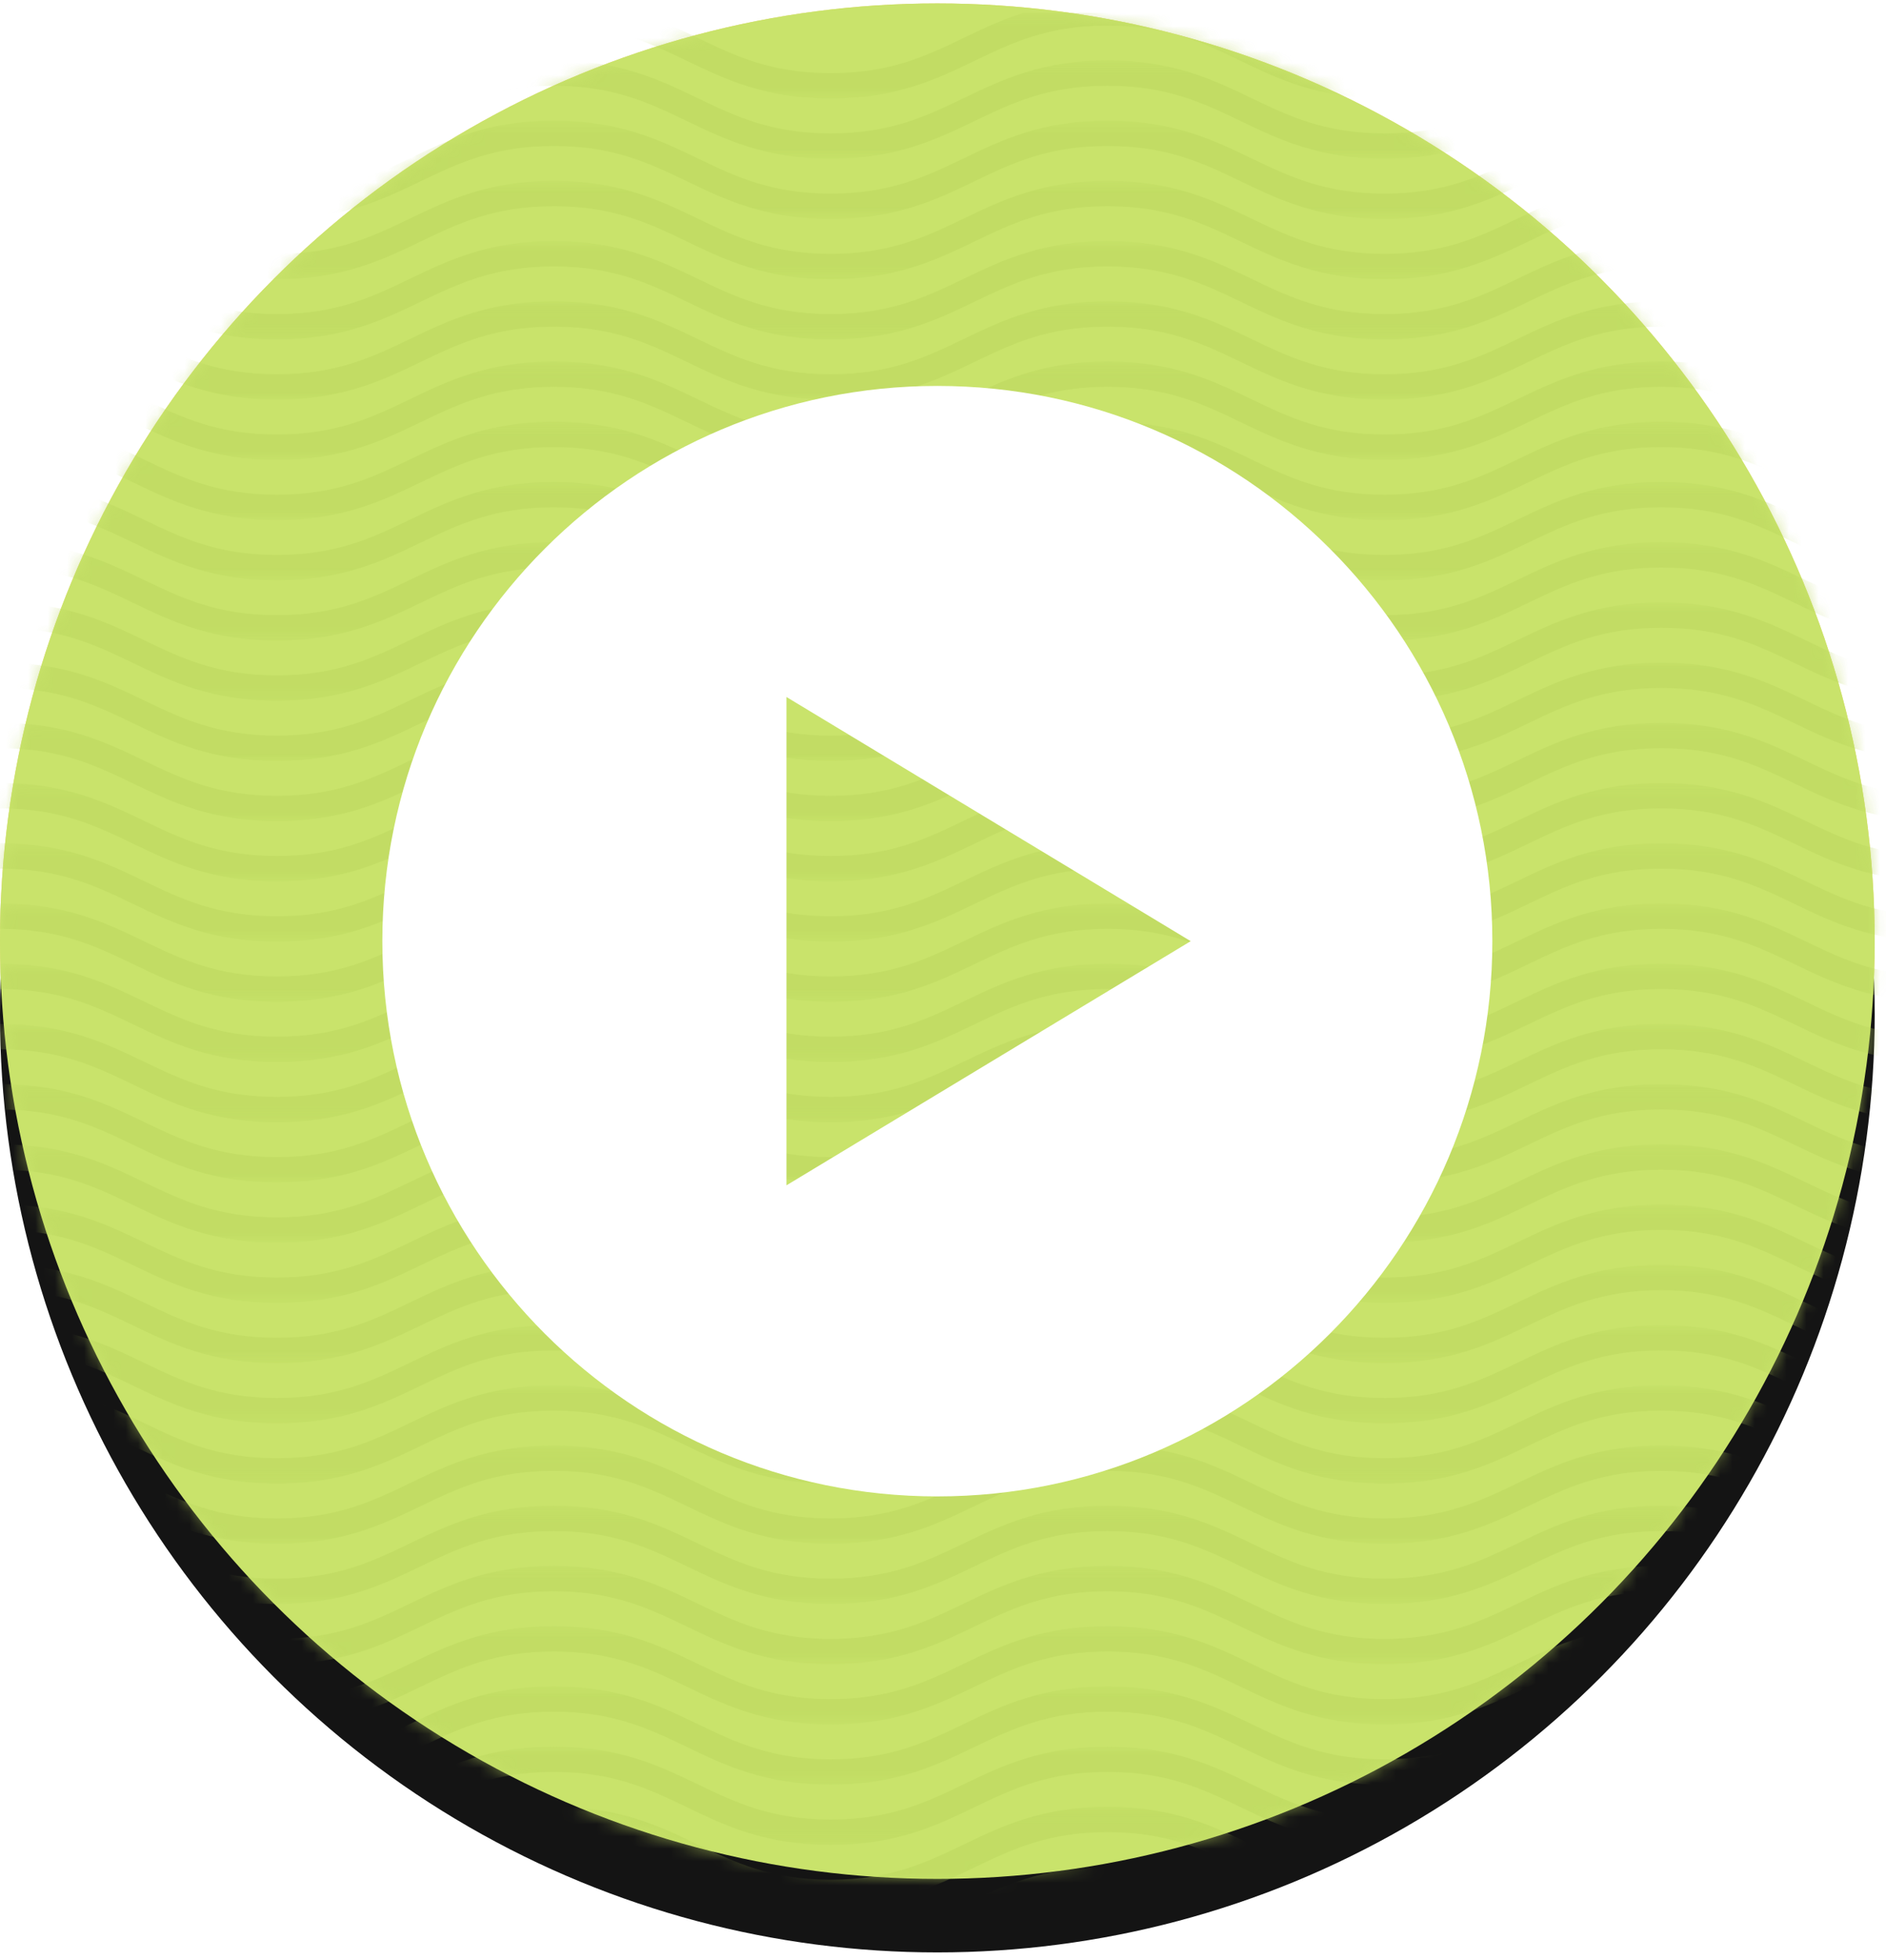 <?xml version="1.0" encoding="UTF-8"?>
<svg width="154px" height="160px" viewBox="0 0 154 160" version="1.1" xmlns="http://www.w3.org/2000/svg" xmlns:xlink="http://www.w3.org/1999/xlink">
    <!-- Generator: Sketch 52.2 (67145) - http://www.bohemiancoding.com/sketch -->
    <title>play</title>
    <desc>Created with Sketch.</desc>
    <defs>
        <circle id="path-1" cx="76.538" cy="76.538" r="76.538"></circle>
        <filter x="-2.0%" y="-2.0%" width="103.9%" height="107.8%" filterUnits="objectBoundingBox" id="filter-2">
            <feOffset dx="0" dy="6" in="SourceAlpha" result="shadowOffsetOuter1"></feOffset>
            <feColorMatrix values="0 0 0 0 0   0 0 0 0 0   0 0 0 0 0  0 0 0 0.055 0" type="matrix" in="shadowOffsetOuter1"></feColorMatrix>
        </filter>
        <path d="M0.002,0.106 C1.792,2.912 3.76,5.594 5.889,8.136 L123.333,8.136 C125.463,5.594 127.431,2.912 129.221,0.106 L0.002,0.106 Z" id="path-3"></path>
        <path d="M0.267,0.364 C2.836,3.245 5.62,5.93 8.593,8.395 L106.272,8.395 C109.245,5.93 112.029,3.245 114.599,0.364 L0.267,0.364 Z" id="path-5"></path>
        <path d="M0.275,0.494 C3.422,3.445 6.818,6.134 10.429,8.524 L94.865,8.524 C98.476,6.134 101.872,3.445 105.019,0.494 L0.275,0.494 Z" id="path-7"></path>
        <path d="M0.223,0.235 C2.36,3.072 4.69,5.755 7.193,8.266 L115.648,8.266 C118.152,5.755 120.481,3.072 122.619,0.235 L0.223,0.235 Z" id="path-9"></path>
        <path d="M0.52,0.752 C6.272,4.206 12.515,6.926 19.119,8.783 L60.65,8.783 C67.255,6.926 73.498,4.206 79.25,0.752 L0.52,0.752 Z" id="path-11"></path>
        <path d="M0.479,0.623 C4.499,3.708 8.834,6.404 13.427,8.653 L80.7,8.653 C85.293,6.404 89.628,3.708 93.648,0.623 L0.479,0.623 Z" id="path-13"></path>
        <path d="M0.633,0.084 C9.761,3.925 19.789,6.048 30.314,6.048 C40.838,6.048 50.866,3.925 59.994,0.084 L0.633,0.084 Z" id="path-15"></path>
        <path d="M0.059,0.213 C4.192,0.903 8.437,1.263 12.766,1.263 C17.095,1.263 21.34,0.903 25.473,0.213 L0.059,0.213 Z" id="path-17"></path>
        <path d="M98.296,8.48 C94.647,5.455 90.713,2.763 86.54,0.449 L12.373,0.449 C8.2,2.763 4.266,5.455 0.617,8.48 L98.296,8.48 Z" id="path-19"></path>
        <path d="M84.494,8.35 C79.569,5.089 74.244,2.383 68.61,0.32 L15.946,0.32 C10.311,2.383 4.987,5.089 0.061,8.35 L84.494,8.35 Z" id="path-21"></path>
        <path d="M108.469,8.609 C105.557,5.688 102.409,3 99.058,0.578 L9.426,0.578 C6.075,3 2.927,5.688 0.015,8.609 L108.469,8.609 Z" id="path-23"></path>
        <path d="M117.75,8.739 C115.352,5.877 112.748,3.193 109.962,0.709 L8.094,0.709 C5.307,3.193 2.704,5.877 0.305,8.739 L117.75,8.739 Z" id="path-25"></path>
        <path d="M131.93,8.201 C130.252,5.402 128.4,2.72 126.39,0.168 L6.023,0.168 C4.013,2.72 2.161,5.402 0.483,8.201 L131.93,8.201 Z" id="path-27"></path>
        <path d="M137.03,8.33 C135.63,5.552 134.066,2.871 132.351,0.299 L4.848,0.299 C3.133,2.871 1.569,5.552 0.169,8.33 L137.03,8.33 Z" id="path-29"></path>
        <path d="M125.529,8.07 C123.527,5.246 121.338,2.563 118.981,0.041 L7.05,0.041 C4.693,2.563 2.505,5.246 0.503,8.07 L125.529,8.07 Z" id="path-31"></path>
        <path d="M0.309,0.774 C1.806,3.559 3.47,6.24 5.288,8.805 L130.315,8.805 C132.133,6.24 133.797,3.559 135.294,0.774 L0.309,0.774 Z" id="path-33"></path>
        <path d="M67.936,7.423 C60.891,3.973 53.237,1.573 45.18,0.427 L23.423,0.427 C15.366,1.573 7.712,3.973 0.667,7.423 L67.936,7.423 Z" id="path-35"></path>
        <path d="M0.197,0.255 C0.799,2.99 1.547,5.67 2.433,8.287 L147.528,8.287 C148.414,5.67 149.162,2.99 149.764,0.255 L0.197,0.255 Z" id="path-37"></path>
        <path d="M0.08,0.126 C0.495,2.853 1.055,5.533 1.75,8.157 L149.807,8.157 C150.502,5.533 151.061,2.853 151.477,0.126 L0.08,0.126 Z" id="path-39"></path>
        <path d="M0.29,0.795 C0.527,3.515 0.905,6.194 1.418,8.825 L151.733,8.825 C152.246,6.194 152.625,3.515 152.861,0.795 L0.29,0.795 Z" id="path-41"></path>
        <path d="M0.655,0.385 C1.454,3.129 2.403,5.809 3.492,8.416 L144.874,8.416 C145.963,5.809 146.912,3.129 147.711,0.385 L0.655,0.385 Z" id="path-43"></path>
        <path d="M0.283,0.645 C1.524,3.413 2.924,6.093 4.472,8.675 L135.917,8.675 C137.465,6.093 138.866,3.413 140.106,0.645 L0.283,0.645 Z" id="path-45"></path>
        <path d="M141.684,8.46 C140.53,5.697 139.218,3.016 137.761,0.428 L4.223,0.428 C2.766,3.016 1.455,5.697 0.301,8.46 L141.684,8.46 Z" id="path-47"></path>
        <path d="M0.676,0.516 C1.686,3.27 2.851,5.951 4.158,8.546 L141.017,8.546 C142.325,5.951 143.489,3.27 144.5,0.516 L0.676,0.516 Z" id="path-49"></path>
        <path d="M0.021,0.665 C0.083,3.379 0.287,6.059 0.625,8.696 L152.527,8.696 C152.865,6.059 153.068,3.379 153.131,0.665 L0.021,0.665 Z" id="path-51"></path>
        <path d="M150.936,8.05 C150.403,5.318 149.725,2.638 148.91,0.019 L2.646,0.019 C1.832,2.638 1.153,5.318 0.621,8.05 L150.936,8.05 Z" id="path-53"></path>
        <path d="M148.212,8.718 C147.486,5.978 146.612,3.298 145.599,0.687 L2.767,0.687 C1.754,3.298 0.88,5.978 0.154,8.718 L148.212,8.718 Z" id="path-55"></path>
        <path d="M145.135,8.589 C144.204,5.838 143.12,3.158 141.895,0.558 L3.281,0.558 C2.055,3.158 0.972,5.838 0.04,8.589 L145.135,8.589 Z" id="path-57"></path>
        <path d="M152.527,8.179 C152.177,5.454 151.685,2.775 151.058,0.148 L2.094,0.148 C1.466,2.775 0.974,5.454 0.625,8.179 L152.527,8.179 Z" id="path-59"></path>
        <path d="M153.152,8.437 C153.152,5.725 153.011,3.046 152.736,0.407 L0.416,0.407 C0.145,3.01 0.004,5.652 7.97623249e-05,8.326 L7.97623249e-05,8.437 L153.152,8.437 Z" id="path-61"></path>
        <path d="M152.996,8.308 C152.824,5.59 152.51,2.911 152.062,0.277 L1.09,0.277 C0.641,2.911 0.327,5.59 0.155,8.308 L152.996,8.308 Z" id="path-63"></path>
        <path d="M7.97622795e-05,3.763 C0.002,5.377 0.055,6.978 0.155,8.567 L152.996,8.567 C153.099,6.941 153.152,5.303 153.152,3.652 C153.152,2.608 153.131,1.569 153.089,0.536 L0.062,0.536 C0.022,1.533 0.002,2.534 7.97623249e-05,3.54 L7.97623249e-05,3.763 Z" id="path-65"></path>
    </defs>
    <g id="Desktop" stroke="none" stroke-width="1" fill="none" fill-rule="evenodd" opacity="0.92">
        <g id="Home" transform="translate(-1033, -2211)">
            <g id="Who-we-are" transform="translate(0, 2150)">
                <g id="play" transform="translate(1033, 61.28)">
                    <circle id="Oval" fill="#EED26A" fill-rule="nonzero" cx="76.538" cy="76.538" r="76.538"></circle>
                    <g id="Oval" fill-rule="nonzero">
                        <use fill="black" fill-opacity="1" filter="url(#filter-2)" xlink:href="#path-1"></use>
                        <use fill="#C4E15E" xlink:href="#path-1"></use>
                    </g>
                    <g id="Squiggly" opacity="0.501">
                        <g id="Group-3" transform="translate(11.964, 117.591)">
                            <mask id="mask-4" fill="white">
                                <use xlink:href="#path-3"></use>
                            </mask>
                            <g id="Clip-2"></g>
                            <path d="M214.132,0.106 C208.792,0.106 205.531,1.671 202.379,3.185 C199.299,4.666 196.391,6.063 191.522,6.063 C186.654,6.063 183.745,4.666 180.667,3.185 C177.514,1.671 174.254,0.106 168.914,0.106 C163.571,0.106 160.312,1.671 157.159,3.185 C154.081,4.666 151.172,6.063 146.304,6.063 C141.434,6.063 138.526,4.666 135.448,3.185 C132.294,1.671 129.034,0.106 123.693,0.106 C118.351,0.106 115.092,1.671 111.939,3.185 C108.861,4.666 105.952,6.063 101.085,6.063 C96.217,6.063 93.308,4.666 90.228,3.185 C87.075,1.671 83.816,0.106 78.474,0.106 C73.133,0.106 69.873,1.671 66.72,3.185 C63.642,4.666 60.734,6.063 55.865,6.063 C50.997,6.063 48.088,4.666 45.008,3.185 C41.857,1.671 38.596,0.106 33.255,0.106 C27.914,0.106 24.653,1.671 21.502,3.185 C18.422,4.666 15.515,6.063 10.645,6.063 C5.776,6.063 2.87,4.666 -0.21,3.185 C-3.363,1.671 -6.623,0.106 -11.964,0.106 L-11.964,2.18 C-7.096,2.18 -4.187,3.577 -1.108,5.055 C2.044,6.571 5.304,8.136 10.645,8.136 C15.987,8.136 19.246,6.57 22.399,5.055 C25.478,3.577 28.386,2.18 33.255,2.18 C38.124,2.18 41.031,3.577 44.111,5.055 C47.264,6.571 50.523,8.136 55.865,8.136 C61.205,8.136 64.466,6.57 67.619,5.055 C70.697,3.577 73.606,2.18 78.474,2.18 C83.342,2.18 86.251,3.577 89.331,5.055 C92.484,6.571 95.743,8.136 101.085,8.136 C106.425,8.136 109.685,6.57 112.838,5.055 C115.916,3.577 118.825,2.18 123.693,2.18 C128.562,2.18 131.47,3.577 134.549,5.055 C137.702,6.57 140.962,8.136 146.304,8.136 C151.644,8.136 154.905,6.57 158.056,5.055 C161.137,3.577 164.045,2.18 168.914,2.18 C173.781,2.18 176.69,3.577 179.768,5.055 C182.921,6.57 186.182,8.136 191.522,8.136 C196.865,8.136 200.124,6.57 203.277,5.055 C206.355,3.577 209.263,2.18 214.132,2.18 L214.132,0.106 Z" id="Fill-1" fill="#B5D24F" mask="url(#mask-4)"></path>
                        </g>
                        <g id="Group-6" transform="translate(19.143, 127.163)">
                            <mask id="mask-6" fill="white">
                                <use xlink:href="#path-5"></use>
                            </mask>
                            <g id="Clip-5"></g>
                            <path d="M206.953,0.364 C201.613,0.364 198.352,1.93 195.201,3.444 C192.12,4.924 189.212,6.322 184.344,6.322 C179.476,6.322 176.567,4.924 173.489,3.444 C170.336,1.93 167.075,0.364 161.735,0.364 C156.392,0.364 153.133,1.93 149.98,3.444 C146.902,4.924 143.993,6.322 139.126,6.322 C134.255,6.322 131.347,4.924 128.269,3.444 C125.115,1.93 121.855,0.364 116.514,0.364 C111.173,0.364 107.914,1.93 104.761,3.444 C101.683,4.924 98.774,6.322 93.907,6.322 C89.038,6.322 86.13,4.924 83.049,3.444 C79.896,1.93 76.637,0.364 71.296,0.364 C65.954,0.364 62.695,1.93 59.542,3.444 C56.463,4.924 53.555,6.322 48.686,6.322 C43.818,6.322 40.909,4.924 37.83,3.444 C34.678,1.93 31.418,0.364 26.076,0.364 C20.735,0.364 17.474,1.93 14.323,3.444 C11.243,4.924 8.336,6.322 3.467,6.322 C-1.402,6.322 -4.309,4.924 -7.389,3.444 C-10.542,1.93 -13.801,0.364 -19.143,0.364 L-19.143,2.438 C-14.274,2.438 -11.366,3.836 -8.286,5.314 C-5.134,6.829 -1.874,8.395 3.467,8.395 C8.808,8.395 12.067,6.828 15.22,5.314 C18.299,3.836 21.207,2.438 26.076,2.438 C30.945,2.438 33.853,3.836 36.932,5.314 C40.085,6.829 43.345,8.395 48.686,8.395 C54.026,8.395 57.287,6.828 60.44,5.314 C63.519,3.836 66.427,2.438 71.296,2.438 C76.164,2.438 79.072,3.836 82.152,5.314 C85.305,6.829 88.564,8.395 93.907,8.395 C99.246,8.395 102.507,6.828 105.66,5.314 C108.738,3.836 111.647,2.438 116.514,2.438 C121.383,2.438 124.291,3.836 127.37,5.314 C130.523,6.828 133.784,8.395 139.126,8.395 C144.466,8.395 147.726,6.828 150.878,5.314 C153.958,3.836 156.866,2.438 161.735,2.438 C166.603,2.438 169.512,3.836 172.59,5.314 C175.743,6.828 179.003,8.395 184.344,8.395 C189.686,8.395 192.945,6.828 196.098,5.314 C199.176,3.836 202.084,2.438 206.953,2.438 L206.953,0.364 Z" id="Fill-4" fill="#B5D24F" mask="url(#mask-6)"></path>
                        </g>
                        <g id="Group-9" transform="translate(23.929, 131.948)">
                            <mask id="mask-8" fill="white">
                                <use xlink:href="#path-7"></use>
                            </mask>
                            <g id="Clip-8"></g>
                            <path d="M202.167,0.494 C196.827,0.494 193.566,2.059 190.415,3.573 C187.335,5.054 184.427,6.451 179.558,6.451 C174.69,6.451 171.781,5.054 168.703,3.573 C165.55,2.059 162.289,0.494 156.949,0.494 C151.607,0.494 148.348,2.059 145.195,3.573 C142.117,5.054 139.208,6.451 134.34,6.451 C129.469,6.451 126.561,5.054 123.483,3.573 C120.33,2.059 117.07,0.494 111.729,0.494 C106.387,0.494 103.128,2.059 99.975,3.573 C96.897,5.054 93.988,6.451 89.121,6.451 C84.252,6.451 81.344,5.054 78.264,3.573 C75.111,2.059 71.852,0.494 66.51,0.494 C61.168,0.494 57.909,2.059 54.756,3.573 C51.677,5.054 48.769,6.451 43.9,6.451 C39.033,6.451 36.124,5.054 33.044,3.573 C29.893,2.059 26.632,0.494 21.29,0.494 C15.949,0.494 12.689,2.059 9.537,3.573 C6.458,5.054 3.55,6.451 -1.319,6.451 C-6.188,6.451 -9.094,5.054 -12.175,3.573 C-15.328,2.059 -18.587,0.494 -23.929,0.494 L-23.929,2.567 C-19.06,2.567 -16.152,3.965 -13.072,5.443 C-9.92,6.958 -6.66,8.524 -1.319,8.524 C4.022,8.524 7.282,6.958 10.435,5.443 C13.513,3.965 16.422,2.567 21.29,2.567 C26.16,2.567 29.067,3.965 32.147,5.443 C35.3,6.958 38.559,8.524 43.9,8.524 C49.241,8.524 52.501,6.958 55.654,5.443 C58.733,3.965 61.641,2.567 66.51,2.567 C71.378,2.567 74.287,3.965 77.366,5.443 C80.519,6.958 83.778,8.524 89.121,8.524 C94.46,8.524 97.721,6.958 100.874,5.443 C103.952,3.965 106.861,2.567 111.729,2.567 C116.597,2.567 119.506,3.965 122.584,5.443 C125.737,6.958 128.998,8.524 134.34,8.524 C139.68,8.524 142.941,6.958 146.092,5.443 C149.172,3.965 152.081,2.567 156.949,2.567 C161.817,2.567 164.726,3.965 167.804,5.443 C170.957,6.958 174.218,8.524 179.558,8.524 C184.9,8.524 188.159,6.958 191.312,5.443 C194.39,3.965 197.299,2.567 202.167,2.567 L202.167,0.494 Z" id="Fill-7" fill="#B5D24F" mask="url(#mask-8)"></path>
                        </g>
                        <g id="Group-12" transform="translate(15.155, 122.377)">
                            <mask id="mask-10" fill="white">
                                <use xlink:href="#path-9"></use>
                            </mask>
                            <g id="Clip-11"></g>
                            <path d="M210.941,0.235 C205.601,0.235 202.34,1.801 199.189,3.315 C196.109,4.795 193.2,6.193 188.332,6.193 C183.464,6.193 180.555,4.795 177.477,3.315 C174.324,1.801 171.063,0.235 165.723,0.235 C160.381,0.235 157.121,1.801 153.968,3.315 C150.89,4.795 147.982,6.193 143.114,6.193 C138.243,6.193 135.335,4.795 132.257,3.315 C129.103,1.801 125.843,0.235 120.503,0.235 C115.161,0.235 111.902,1.801 108.749,3.315 C105.671,4.795 102.762,6.193 97.895,6.193 C93.026,6.193 90.118,4.795 87.038,3.315 C83.885,1.801 80.625,0.235 75.284,0.235 C69.942,0.235 66.683,1.801 63.53,3.315 C60.451,4.795 57.543,6.193 52.674,6.193 C47.806,6.193 44.897,4.795 41.818,3.315 C38.666,1.801 35.406,0.235 30.064,0.235 C24.723,0.235 21.463,1.801 18.311,3.315 C15.231,4.795 12.324,6.193 7.455,6.193 C2.586,6.193 -0.321,4.795 -3.401,3.315 C-6.554,1.801 -9.813,0.235 -15.155,0.235 L-15.155,2.309 C-10.286,2.309 -7.378,3.706 -4.298,5.184 C-1.146,6.7 2.114,8.266 7.455,8.266 C12.796,8.266 16.055,6.699 19.208,5.184 C22.287,3.706 25.195,2.309 30.064,2.309 C34.934,2.309 37.841,3.706 40.921,5.184 C44.074,6.7 47.333,8.266 52.674,8.266 C58.014,8.266 61.275,6.699 64.428,5.184 C67.507,3.706 70.415,2.309 75.284,2.309 C80.152,2.309 83.061,3.706 86.14,5.184 C89.293,6.7 92.552,8.266 97.895,8.266 C103.234,8.266 106.495,6.699 109.648,5.184 C112.726,3.706 115.635,2.309 120.503,2.309 C125.371,2.309 128.279,3.706 131.358,5.184 C134.511,6.699 137.772,8.266 143.114,8.266 C148.454,8.266 151.714,6.699 154.866,5.184 C157.946,3.706 160.854,2.309 165.723,2.309 C170.591,2.309 173.5,3.706 176.578,5.184 C179.731,6.699 182.992,8.266 188.332,8.266 C193.674,8.266 196.933,6.699 200.086,5.184 C203.164,3.706 206.072,2.309 210.941,2.309 L210.941,0.235 Z" id="Fill-10" fill="#B5D24F" mask="url(#mask-10)"></path>
                        </g>
                        <g id="Group-15" transform="translate(36.691, 141.52)">
                            <mask id="mask-12" fill="white">
                                <use xlink:href="#path-11"></use>
                            </mask>
                            <g id="Clip-14"></g>
                            <path d="M189.405,0.752 C184.065,0.752 180.805,2.318 177.653,3.832 C174.573,5.312 171.665,6.71 166.796,6.71 C161.928,6.71 159.019,5.312 155.941,3.832 C152.788,2.318 149.527,0.752 144.187,0.752 C138.845,0.752 135.586,2.318 132.433,3.832 C129.355,5.312 126.446,6.71 121.578,6.71 C116.708,6.71 113.799,5.312 110.721,3.832 C107.568,2.318 104.308,0.752 98.967,0.752 C93.625,0.752 90.366,2.318 87.213,3.832 C84.135,5.312 81.226,6.71 76.359,6.71 C71.49,6.71 68.582,5.312 65.502,3.832 C62.349,2.318 59.09,0.752 53.748,0.752 C48.406,0.752 45.147,2.318 41.994,3.832 C38.915,5.312 36.007,6.71 31.138,6.71 C26.271,6.71 23.362,5.312 20.282,3.832 C17.131,2.318 13.87,0.752 8.528,0.752 C3.187,0.752 -0.073,2.318 -3.225,3.832 C-6.304,5.312 -9.212,6.71 -14.081,6.71 C-18.95,6.71 -21.856,5.312 -24.937,3.832 C-28.09,2.318 -31.349,0.752 -36.691,0.752 L-36.691,2.826 C-31.822,2.826 -28.914,4.223 -25.834,5.701 C-22.682,7.217 -19.422,8.783 -14.081,8.783 C-8.739,8.783 -5.48,7.216 -2.327,5.701 C0.751,4.223 3.66,2.826 8.528,2.826 C13.398,2.826 16.305,4.223 19.385,5.701 C22.538,7.217 25.797,8.783 31.138,8.783 C36.479,8.783 39.739,7.216 42.892,5.701 C45.971,4.223 48.879,2.826 53.748,2.826 C58.616,2.826 61.525,4.223 64.604,5.701 C67.757,7.217 71.016,8.783 76.359,8.783 C81.698,8.783 84.959,7.216 88.112,5.701 C91.19,4.223 94.099,2.826 98.967,2.826 C103.835,2.826 106.744,4.223 109.822,5.701 C112.975,7.216 116.236,8.783 121.578,8.783 C126.918,8.783 130.179,7.216 133.33,5.701 C136.41,4.223 139.319,2.826 144.187,2.826 C149.055,2.826 151.964,4.223 155.042,5.701 C158.195,7.216 161.456,8.783 166.796,8.783 C172.138,8.783 175.397,7.216 178.55,5.701 C181.628,4.223 184.537,2.826 189.405,2.826 L189.405,0.752 Z" id="Fill-13" fill="#B5D24F" mask="url(#mask-12)"></path>
                        </g>
                        <g id="Group-18" transform="translate(29.512, 136.734)">
                            <mask id="mask-14" fill="white">
                                <use xlink:href="#path-13"></use>
                            </mask>
                            <g id="Clip-17"></g>
                            <path d="M196.584,0.623 C191.244,0.623 187.983,2.189 184.832,3.703 C181.751,5.183 178.843,6.58 173.974,6.58 C169.107,6.58 166.198,5.183 163.12,3.703 C159.967,2.189 156.706,0.623 151.366,0.623 C146.023,0.623 142.764,2.189 139.611,3.703 C136.533,5.183 133.624,6.58 128.756,6.58 C123.886,6.58 120.978,5.183 117.9,3.703 C114.746,2.189 111.486,0.623 106.145,0.623 C100.804,0.623 97.545,2.189 94.392,3.703 C91.314,5.183 88.405,6.58 83.538,6.58 C78.669,6.58 75.761,5.183 72.68,3.703 C69.527,2.189 66.268,0.623 60.927,0.623 C55.585,0.623 52.326,2.189 49.173,3.703 C46.094,5.183 43.186,6.58 38.317,6.58 C33.449,6.58 30.54,5.183 27.461,3.703 C24.309,2.189 21.049,0.623 15.707,0.623 C10.366,0.623 7.105,2.189 3.954,3.703 C0.874,5.183 -2.033,6.58 -6.903,6.58 C-11.771,6.58 -14.678,5.183 -17.758,3.703 C-20.911,2.189 -24.17,0.623 -29.512,0.623 L-29.512,2.697 C-24.643,2.697 -21.735,4.094 -18.656,5.572 C-15.503,7.088 -12.243,8.653 -6.903,8.653 C-1.561,8.653 1.698,7.087 4.851,5.572 C7.93,4.094 10.838,2.697 15.707,2.697 C20.576,2.697 23.484,4.094 26.563,5.572 C29.716,7.088 32.975,8.653 38.317,8.653 C43.657,8.653 46.918,7.087 50.071,5.572 C53.15,4.094 56.058,2.697 60.927,2.697 C65.794,2.697 68.703,4.094 71.783,5.572 C74.936,7.088 78.195,8.653 83.538,8.653 C88.877,8.653 92.138,7.087 95.291,5.572 C98.369,4.094 101.277,2.697 106.145,2.697 C111.014,2.697 113.922,4.094 117.001,5.572 C120.154,7.087 123.415,8.653 128.756,8.653 C134.096,8.653 137.357,7.087 140.509,5.572 C143.589,4.094 146.497,2.697 151.366,2.697 C156.234,2.697 159.143,4.094 162.221,5.572 C165.374,7.087 168.634,8.653 173.974,8.653 C179.317,8.653 182.576,7.087 185.729,5.572 C188.807,4.094 191.715,2.697 196.584,2.697 L196.584,0.623 Z" id="Fill-16" fill="#B5D24F" mask="url(#mask-14)"></path>
                        </g>
                        <g id="Group-21" transform="translate(46.262, 147.103)">
                            <mask id="mask-16" fill="white">
                                <use xlink:href="#path-15"></use>
                            </mask>
                            <g id="Clip-20"></g>
                            <path d="M179.834,0.084 C174.494,0.084 171.233,1.65 168.082,3.164 C165.001,4.644 162.093,6.041 157.224,6.041 C152.356,6.041 149.448,4.644 146.37,3.164 C143.217,1.65 139.956,0.084 134.616,0.084 C129.273,0.084 126.014,1.65 122.861,3.164 C119.783,4.644 116.874,6.041 112.006,6.041 C107.136,6.041 104.228,4.644 101.15,3.164 C97.996,1.65 94.736,0.084 89.395,0.084 C84.054,0.084 80.795,1.65 77.642,3.164 C74.563,4.644 71.655,6.041 66.787,6.041 C61.919,6.041 59.011,4.644 55.93,3.164 C52.777,1.65 49.518,0.084 44.176,0.084 C38.835,0.084 35.576,1.65 32.423,3.164 C29.344,4.644 26.436,6.041 21.567,6.041 C16.699,6.041 13.79,4.644 10.711,3.164 C7.559,1.65 4.298,0.084 -1.043,0.084 C-6.384,0.084 -9.645,1.65 -12.796,3.164 C-15.876,4.644 -18.783,6.041 -23.653,6.041 C-28.521,6.041 -31.428,4.644 -34.508,3.164 C-37.661,1.65 -40.92,0.084 -46.262,0.084 L-46.262,2.158 C-41.393,2.158 -38.485,3.555 -35.406,5.033 C-32.253,6.549 -28.994,8.114 -23.653,8.114 C-18.311,8.114 -15.052,6.548 -11.899,5.033 C-8.82,3.555 -5.912,2.158 -1.043,2.158 C3.826,2.158 6.734,3.555 9.813,5.033 C12.966,6.549 16.225,8.114 21.567,8.114 C26.907,8.114 30.168,6.548 33.321,5.033 C36.4,3.555 39.308,2.158 44.176,2.158 C49.044,2.158 51.953,3.555 55.033,5.033 C58.186,6.549 61.445,8.114 66.787,8.114 C72.127,8.114 75.387,6.548 78.54,5.033 C81.618,3.555 84.527,2.158 89.395,2.158 C94.264,2.158 97.172,3.555 100.251,5.033 C103.404,6.548 106.665,8.114 112.006,8.114 C117.346,8.114 120.607,6.548 123.759,5.033 C126.839,3.555 129.747,2.158 134.616,2.158 C139.484,2.158 142.393,3.555 145.471,5.033 C148.624,6.548 151.884,8.114 157.224,8.114 C162.567,8.114 165.826,6.548 168.979,5.033 C172.057,3.555 174.965,2.158 179.834,2.158 L179.834,0.084 Z" id="Fill-19" fill="#B5D24F" mask="url(#mask-16)"></path>
                        </g>
                        <g id="Group-24" transform="translate(63.81, 151.889)">
                            <mask id="mask-18" fill="white">
                                <use xlink:href="#path-17"></use>
                            </mask>
                            <g id="Clip-23"></g>
                            <path d="M162.286,0.213 C156.946,0.213 153.685,1.779 150.534,3.293 C147.453,4.773 144.545,6.171 139.677,6.171 C134.809,6.171 131.9,4.773 128.822,3.293 C125.669,1.779 122.408,0.213 117.068,0.213 C111.726,0.213 108.466,1.779 105.313,3.293 C102.235,4.773 99.327,6.171 94.459,6.171 C89.588,6.171 86.68,4.773 83.602,3.293 C80.448,1.779 77.188,0.213 71.848,0.213 C66.506,0.213 63.247,1.779 60.094,3.293 C57.016,4.773 54.107,6.171 49.24,6.171 C44.371,6.171 41.463,4.773 38.383,3.293 C35.23,1.779 31.97,0.213 26.629,0.213 C21.287,0.213 18.028,1.779 14.875,3.293 C11.796,4.773 8.888,6.171 4.019,6.171 C-0.849,6.171 -3.758,4.773 -6.837,3.293 C-9.989,1.779 -13.249,0.213 -18.591,0.213 C-23.932,0.213 -27.192,1.779 -30.344,3.293 C-33.424,4.773 -36.331,6.171 -41.2,6.171 C-46.069,6.171 -48.976,4.773 -52.056,3.293 C-55.209,1.779 -58.468,0.213 -63.81,0.213 L-63.81,2.287 C-58.941,2.287 -56.033,3.684 -52.953,5.162 C-49.801,6.678 -46.541,8.244 -41.2,8.244 C-35.859,8.244 -32.6,6.677 -29.447,5.162 C-26.368,3.684 -23.46,2.287 -18.591,2.287 C-13.721,2.287 -10.814,3.684 -7.734,5.162 C-4.581,6.678 -1.322,8.244 4.019,8.244 C9.359,8.244 12.62,6.677 15.773,5.162 C18.852,3.684 21.76,2.287 26.629,2.287 C31.497,2.287 34.406,3.684 37.485,5.162 C40.638,6.678 43.897,8.244 49.24,8.244 C54.579,8.244 57.84,6.677 60.993,5.162 C64.071,3.684 66.98,2.287 71.848,2.287 C76.716,2.287 79.624,3.684 82.703,5.162 C85.856,6.677 89.117,8.244 94.459,8.244 C99.799,8.244 103.059,6.677 106.211,5.162 C109.291,3.684 112.199,2.287 117.068,2.287 C121.936,2.287 124.845,3.684 127.923,5.162 C131.076,6.677 134.337,8.244 139.677,8.244 C145.019,8.244 148.278,6.677 151.431,5.162 C154.509,3.684 157.417,2.287 162.286,2.287 L162.286,0.213 Z" id="Fill-22" fill="#B5D24F" mask="url(#mask-18)"></path>
                        </g>
                        <g id="Group-27" transform="translate(27.119, 9.114)">
                            <mask id="mask-20" fill="white">
                                <use xlink:href="#path-19"></use>
                            </mask>
                            <g id="Clip-26"></g>
                            <path d="M198.977,0.449 C193.637,0.449 190.376,2.016 187.225,3.531 C184.144,5.009 181.236,6.406 176.367,6.406 C171.499,6.406 168.591,5.009 165.512,3.531 C162.359,2.016 159.099,0.449 153.759,0.449 C148.416,0.449 145.157,2.016 142.004,3.531 C138.926,5.009 136.017,6.406 131.149,6.406 C126.279,6.406 123.371,5.009 120.293,3.531 C117.139,2.014 113.879,0.449 108.538,0.449 C103.197,0.449 99.937,2.016 96.784,3.531 C93.706,5.009 90.798,6.406 85.93,6.406 C81.062,6.406 78.154,5.009 75.073,3.531 C71.92,2.016 68.661,0.449 63.319,0.449 C57.978,0.449 54.719,2.016 51.566,3.531 C48.487,5.009 45.579,6.406 40.71,6.406 C35.842,6.406 32.933,5.009 29.854,3.531 C26.702,2.016 23.441,0.449 18.1,0.449 C12.759,0.449 9.498,2.016 6.347,3.531 C3.267,5.009 0.36,6.406 -4.51,6.406 C-9.378,6.406 -12.285,5.009 -15.365,3.531 C-18.518,2.016 -21.777,0.449 -27.119,0.449 L-27.119,2.522 C-22.25,2.522 -19.342,3.92 -16.263,5.399 C-13.11,6.914 -9.851,8.48 -4.51,8.48 C0.832,8.48 4.091,6.914 7.244,5.399 C10.323,3.92 13.231,2.522 18.1,2.522 C22.969,2.522 25.877,3.92 28.956,5.399 C32.109,6.914 35.368,8.48 40.71,8.48 C46.05,8.48 49.311,6.914 52.464,5.399 C55.543,3.92 58.451,2.522 63.319,2.522 C68.187,2.522 71.096,3.92 74.176,5.399 C77.329,6.914 80.588,8.48 85.93,8.48 C91.27,8.48 94.53,6.914 97.683,5.399 C100.761,3.92 103.67,2.522 108.538,2.522 C113.407,2.522 116.315,3.92 119.394,5.399 C122.547,6.914 125.808,8.48 131.149,8.48 C136.489,8.48 139.75,6.914 142.901,5.399 C145.982,3.92 148.89,2.522 153.759,2.522 C158.627,2.522 161.536,3.92 164.614,5.399 C167.767,6.914 171.027,8.48 176.367,8.48 C181.71,8.48 184.969,6.914 188.122,5.399 C191.2,3.92 194.108,2.522 198.977,2.522 L198.977,0.449 Z" id="Fill-25" fill="#B5D24F" mask="url(#mask-20)"></path>
                        </g>
                        <g id="Group-30" transform="translate(34.298, 4.329)">
                            <mask id="mask-22" fill="white">
                                <use xlink:href="#path-21"></use>
                            </mask>
                            <g id="Clip-29"></g>
                            <path d="M191.798,0.32 C186.458,0.32 183.197,1.886 180.046,3.401 C176.966,4.88 174.057,6.277 169.189,6.277 C164.321,6.277 161.412,4.88 158.334,3.401 C155.181,1.886 151.92,0.32 146.58,0.32 C141.238,0.32 137.979,1.886 134.826,3.401 C131.748,4.88 128.839,6.277 123.971,6.277 C119.1,6.277 116.192,4.88 113.114,3.401 C109.96,1.885 106.701,0.32 101.36,0.32 C96.018,0.32 92.759,1.886 89.606,3.401 C86.528,4.88 83.619,6.277 78.752,6.277 C73.883,6.277 70.975,4.88 67.895,3.401 C64.742,1.886 61.482,0.32 56.141,0.32 C50.799,0.32 47.54,1.886 44.387,3.401 C41.308,4.88 38.4,6.277 33.531,6.277 C28.663,6.277 25.755,4.88 22.675,3.401 C19.524,1.886 16.263,0.32 10.921,0.32 C5.58,0.32 2.32,1.886 -0.832,3.401 C-3.911,4.88 -6.819,6.277 -11.688,6.277 C-16.557,6.277 -19.464,4.88 -22.544,3.401 C-25.697,1.886 -28.956,0.32 -34.298,0.32 L-34.298,2.393 C-29.429,2.393 -26.521,3.791 -23.441,5.27 C-20.289,6.784 -17.029,8.35 -11.688,8.35 C-6.347,8.35 -3.088,6.784 0.065,5.27 C3.144,3.791 6.052,2.393 10.921,2.393 C15.791,2.393 18.698,3.791 21.778,5.27 C24.931,6.784 28.19,8.35 33.531,8.35 C38.871,8.35 42.132,6.784 45.285,5.27 C48.364,3.791 51.272,2.393 56.141,2.393 C61.009,2.393 63.918,3.791 66.997,5.27 C70.15,6.784 73.409,8.35 78.752,8.35 C84.091,8.35 87.352,6.784 90.505,5.27 C93.583,3.791 96.492,2.393 101.36,2.393 C106.228,2.393 109.136,3.791 112.215,5.27 C115.368,6.784 118.629,8.35 123.971,8.35 C129.311,8.35 132.571,6.784 135.723,5.27 C138.803,3.791 141.711,2.393 146.58,2.393 C151.448,2.393 154.357,3.791 157.435,5.27 C160.588,6.784 163.849,8.35 169.189,8.35 C174.531,8.35 177.79,6.784 180.943,5.27 C184.021,3.791 186.929,2.393 191.798,2.393 L191.798,0.32 Z" id="Fill-28" fill="#B5D24F" mask="url(#mask-22)"></path>
                        </g>
                        <g id="Group-33" transform="translate(22.333, 13.9)">
                            <mask id="mask-24" fill="white">
                                <use xlink:href="#path-23"></use>
                            </mask>
                            <g id="Clip-32"></g>
                            <path d="M203.763,0.578 C198.422,0.578 195.162,2.145 192.01,3.66 C188.93,5.138 186.022,6.535 181.153,6.535 C176.285,6.535 173.376,5.138 170.298,3.66 C167.145,2.145 163.885,0.578 158.544,0.578 C153.202,0.578 149.943,2.145 146.79,3.66 C143.712,5.138 140.803,6.535 135.935,6.535 C131.065,6.535 128.157,5.138 125.079,3.66 C121.925,2.144 118.665,0.578 113.324,0.578 C107.982,0.578 104.723,2.145 101.57,3.66 C98.492,5.138 95.583,6.535 90.716,6.535 C85.847,6.535 82.939,5.138 79.859,3.66 C76.706,2.145 73.447,0.578 68.105,0.578 C62.763,0.578 59.504,2.145 56.351,3.66 C53.273,5.138 50.364,6.535 45.496,6.535 C40.628,6.535 37.719,5.138 34.639,3.66 C31.488,2.145 28.227,0.578 22.885,0.578 C17.545,0.578 14.284,2.145 11.133,3.66 C8.053,5.138 5.146,6.535 0.276,6.535 C-4.593,6.535 -7.499,5.138 -10.58,3.66 C-13.733,2.145 -16.992,0.578 -22.333,0.578 L-22.333,2.652 C-17.465,2.652 -14.557,4.049 -11.477,5.529 C-8.325,7.043 -5.065,8.609 0.276,8.609 C5.618,8.609 8.877,7.043 12.03,5.529 C15.109,4.049 18.017,2.652 22.885,2.652 C27.755,2.652 30.662,4.049 33.742,5.529 C36.895,7.043 40.154,8.609 45.496,8.609 C50.836,8.609 54.096,7.043 57.249,5.529 C60.328,4.049 63.236,2.652 68.105,2.652 C72.973,2.652 75.882,4.049 78.962,5.529 C82.115,7.043 85.374,8.609 90.716,8.609 C96.055,8.609 99.316,7.043 102.469,5.529 C105.547,4.049 108.456,2.652 113.324,2.652 C118.193,2.652 121.101,4.049 124.18,5.529 C127.333,7.043 130.593,8.609 135.935,8.609 C141.275,8.609 144.536,7.043 147.687,5.529 C150.768,4.049 153.676,2.652 158.544,2.652 C163.412,2.652 166.321,4.049 169.399,5.529 C172.552,7.043 175.813,8.609 181.153,8.609 C186.496,8.609 189.755,7.043 192.908,5.529 C195.986,4.049 198.894,2.652 203.763,2.652 L203.763,0.578 Z" id="Fill-31" fill="#B5D24F" mask="url(#mask-24)"></path>
                        </g>
                        <g id="Group-36" transform="translate(17.548, 18.686)">
                            <mask id="mask-26" fill="white">
                                <use xlink:href="#path-25"></use>
                            </mask>
                            <g id="Clip-35"></g>
                            <path d="M208.548,0.709 C203.208,0.709 199.947,2.275 196.796,3.789 C193.716,5.269 190.808,6.666 185.939,6.666 C181.071,6.666 178.162,5.269 175.084,3.789 C171.931,2.275 168.67,0.709 163.33,0.709 C157.988,0.709 154.729,2.275 151.576,3.789 C148.498,5.269 145.589,6.666 140.721,6.666 C135.85,6.666 132.942,5.269 129.864,3.789 C126.711,2.275 123.451,0.709 118.11,0.709 C112.768,0.709 109.509,2.275 106.356,3.789 C103.278,5.269 100.369,6.666 95.502,6.666 C90.633,6.666 87.725,5.269 84.645,3.789 C81.492,2.275 78.233,0.709 72.891,0.709 C67.549,0.709 64.29,2.275 61.137,3.789 C58.058,5.269 55.15,6.666 50.281,6.666 C45.414,6.666 42.505,5.269 39.425,3.789 C36.274,2.275 33.013,0.709 27.671,0.709 C22.33,0.709 19.07,2.275 15.918,3.789 C12.839,5.269 9.931,6.666 5.062,6.666 C0.193,6.666 -2.713,5.269 -5.794,3.789 C-8.947,2.275 -12.206,0.709 -17.548,0.709 L-17.548,2.783 C-12.679,2.783 -9.771,4.179 -6.691,5.658 C-3.539,7.174 -0.279,8.739 5.062,8.739 C10.403,8.739 13.663,7.173 16.816,5.658 C19.894,4.179 22.803,2.783 27.671,2.783 C32.541,2.783 35.448,4.179 38.528,5.658 C41.681,7.174 44.94,8.739 50.281,8.739 C55.622,8.739 58.882,7.173 62.035,5.658 C65.114,4.179 68.022,2.783 72.891,2.783 C77.759,2.783 80.668,4.179 83.747,5.658 C86.9,7.174 90.159,8.739 95.502,8.739 C100.841,8.739 104.102,7.173 107.255,5.658 C110.333,4.179 113.242,2.783 118.11,2.783 C122.978,2.783 125.887,4.179 128.965,5.658 C132.118,7.173 135.379,8.739 140.721,8.739 C146.061,8.739 149.322,7.173 152.473,5.658 C155.553,4.179 158.461,2.783 163.33,2.783 C168.198,2.783 171.107,4.179 174.185,5.658 C177.338,7.173 180.599,8.739 185.939,8.739 C191.281,8.739 194.54,7.173 197.693,5.658 C200.771,4.179 203.68,2.783 208.548,2.783 L208.548,0.709 Z" id="Fill-34" fill="#B5D24F" mask="url(#mask-26)"></path>
                        </g>
                        <g id="Group-39" transform="translate(10.369, 29.055)">
                            <mask id="mask-28" fill="white">
                                <use xlink:href="#path-27"></use>
                            </mask>
                            <g id="Clip-38"></g>
                            <path d="M215.727,0.168 C210.387,0.168 207.126,1.735 203.973,3.249 C200.894,4.73 197.986,6.127 193.117,6.127 C188.25,6.127 185.341,4.73 182.263,3.249 C179.11,1.735 175.849,0.168 170.509,0.168 C165.166,0.168 161.907,1.735 158.754,3.249 C155.676,4.73 152.767,6.127 147.899,6.127 C143.029,6.127 140.121,4.73 137.043,3.249 C133.889,1.735 130.629,0.168 125.288,0.168 C119.947,0.168 116.688,1.735 113.535,3.249 C110.457,4.73 107.548,6.127 102.681,6.127 C97.812,6.127 94.904,4.73 91.823,3.249 C88.67,1.735 85.411,0.168 80.069,0.168 C74.728,0.168 71.469,1.735 68.316,3.249 C65.237,4.73 62.329,6.127 57.46,6.127 C52.592,6.127 49.683,4.73 46.604,3.249 C43.452,1.735 40.192,0.168 34.85,0.168 C29.509,0.168 26.248,1.735 23.097,3.249 C20.017,4.73 17.11,6.127 12.24,6.127 C7.372,6.127 4.465,4.73 1.385,3.249 C-1.768,1.735 -5.027,0.168 -10.369,0.168 L-10.369,2.242 C-5.5,2.242 -2.592,3.639 0.487,5.12 C3.64,6.633 6.9,8.201 12.24,8.201 C17.582,8.201 20.841,6.633 23.994,5.12 C27.073,3.639 29.981,2.242 34.85,2.242 C39.719,2.242 42.627,3.639 45.706,5.12 C48.859,6.633 52.118,8.201 57.46,8.201 C62.8,8.201 66.061,6.633 69.214,5.12 C72.293,3.639 75.201,2.242 80.069,2.242 C84.937,2.242 87.846,3.639 90.926,5.12 C94.079,6.633 97.338,8.201 102.681,8.201 C108.02,8.201 111.28,6.633 114.433,5.12 C117.512,3.639 120.42,2.242 125.288,2.242 C130.157,2.242 133.065,3.639 136.144,5.12 C139.297,6.633 142.558,8.201 147.899,8.201 C153.239,8.201 156.5,6.633 159.653,5.12 C162.732,3.639 165.64,2.242 170.509,2.242 C175.377,2.242 178.286,3.639 181.364,5.12 C184.517,6.633 187.777,8.201 193.117,8.201 C198.46,8.201 201.719,6.633 204.872,5.12 C207.95,3.639 210.858,2.242 215.727,2.242 L215.727,0.168 Z" id="Fill-37" fill="#B5D24F" mask="url(#mask-28)"></path>
                        </g>
                        <g id="Group-42" transform="translate(7.976, 33.841)">
                            <mask id="mask-30" fill="white">
                                <use xlink:href="#path-29"></use>
                            </mask>
                            <g id="Clip-41"></g>
                            <path d="M218.12,0.299 C212.78,0.299 209.519,1.865 206.368,3.379 C203.287,4.859 200.379,6.256 195.51,6.256 C190.642,6.256 187.733,4.859 184.655,3.379 C181.502,1.865 178.242,0.299 172.902,0.299 C167.559,0.299 164.3,1.865 161.147,3.379 C158.069,4.859 155.16,6.256 150.292,6.256 C145.422,6.256 142.514,4.859 139.436,3.379 C136.282,1.865 133.022,0.299 127.681,0.299 C122.34,0.299 119.08,1.865 115.927,3.379 C112.849,4.859 109.94,6.256 105.073,6.256 C100.205,6.256 97.297,4.859 94.216,3.379 C91.063,1.865 87.804,0.299 82.462,0.299 C77.121,0.299 73.862,1.865 70.709,3.379 C67.63,4.859 64.722,6.256 59.853,6.256 C54.985,6.256 52.076,4.859 48.996,3.379 C45.845,1.865 42.584,0.299 37.243,0.299 C31.902,0.299 28.641,1.865 25.49,3.379 C22.41,4.859 19.503,6.256 14.633,6.256 C9.765,6.256 6.858,4.859 3.778,3.379 C0.625,1.865 -2.634,0.299 -7.976,0.299 L-7.976,2.373 C-3.107,2.373 -0.199,3.77 2.88,5.249 C6.033,6.764 9.292,8.33 14.633,8.33 C19.975,8.33 23.234,6.763 26.387,5.249 C29.466,3.77 32.374,2.373 37.243,2.373 C42.112,2.373 45.02,3.77 48.099,5.249 C51.252,6.764 54.511,8.33 59.853,8.33 C65.193,8.33 68.454,6.763 71.607,5.249 C74.686,3.77 77.594,2.373 82.462,2.373 C87.33,2.373 90.239,3.77 93.319,5.249 C96.472,6.764 99.731,8.33 105.073,8.33 C110.413,8.33 113.673,6.763 116.826,5.249 C119.904,3.77 122.813,2.373 127.681,2.373 C132.55,2.373 135.458,3.77 138.537,5.249 C141.69,6.763 144.951,8.33 150.292,8.33 C155.632,8.33 158.893,6.763 162.044,5.249 C165.125,3.77 168.033,2.373 172.902,2.373 C177.77,2.373 180.678,3.77 183.757,5.249 C186.91,6.763 190.17,8.33 195.51,8.33 C200.853,8.33 204.112,6.763 207.265,5.249 C210.343,3.77 213.251,2.373 218.12,2.373 L218.12,0.299 Z" id="Fill-40" fill="#B5D24F" mask="url(#mask-30)"></path>
                        </g>
                        <g id="Group-45" transform="translate(13.56, 24.269)">
                            <mask id="mask-32" fill="white">
                                <use xlink:href="#path-31"></use>
                            </mask>
                            <g id="Clip-44"></g>
                            <path d="M212.536,0.041 C207.196,0.041 203.936,1.606 200.784,3.12 C197.704,4.598 194.796,5.997 189.927,5.997 C185.059,5.997 182.15,4.598 179.072,3.12 C175.919,1.606 172.658,0.041 167.318,0.041 C161.976,0.041 158.717,1.606 155.564,3.12 C152.486,4.598 149.577,5.997 144.709,5.997 C139.839,5.997 136.93,4.598 133.852,3.12 C130.699,1.606 127.439,0.041 122.098,0.041 C116.756,0.041 113.497,1.606 110.344,3.12 C107.266,4.598 104.357,5.997 99.49,5.997 C94.621,5.997 91.713,4.598 88.633,3.12 C85.48,1.606 82.221,0.041 76.879,0.041 C71.537,0.041 68.278,1.606 65.125,3.12 C62.046,4.598 59.138,5.997 54.27,5.997 C49.402,5.997 46.493,4.598 43.413,3.12 C40.262,1.606 37.001,0.041 31.659,0.041 C26.318,0.041 23.058,1.606 19.906,3.12 C16.827,4.598 13.919,5.997 9.05,5.997 C4.181,5.997 1.273,4.598 -1.806,3.12 C-4.959,1.606 -8.218,0.041 -13.56,0.041 L-13.56,2.114 C-8.691,2.114 -5.783,3.512 -2.703,4.99 C0.449,6.505 3.709,8.07 9.05,8.07 C14.392,8.07 17.651,6.505 20.804,4.99 C23.883,3.512 26.791,2.114 31.659,2.114 C36.529,2.114 39.436,3.512 42.516,4.99 C45.669,6.505 48.928,8.07 54.27,8.07 C59.61,8.07 62.87,6.505 66.023,4.99 C69.102,3.512 72.01,2.114 76.879,2.114 C81.747,2.114 84.656,3.512 87.735,4.99 C90.888,6.505 94.148,8.07 99.49,8.07 C104.829,8.07 108.09,6.505 111.243,4.99 C114.321,3.512 117.23,2.114 122.098,2.114 C126.967,2.114 129.875,3.512 132.954,4.99 C136.107,6.505 139.367,8.07 144.709,8.07 C150.049,8.07 153.31,6.505 156.461,4.99 C159.541,3.512 162.45,2.114 167.318,2.114 C172.186,2.114 175.095,3.512 178.173,4.99 C181.326,6.505 184.587,8.07 189.927,8.07 C195.269,8.07 198.529,6.505 201.682,4.99 C204.76,3.512 207.668,2.114 212.536,2.114 L212.536,0.041 Z" id="Fill-43" fill="#B5D24F" mask="url(#mask-32)"></path>
                        </g>
                        <g id="Group-48" transform="translate(8.774, 112.008)">
                            <mask id="mask-34" fill="white">
                                <use xlink:href="#path-33"></use>
                            </mask>
                            <g id="Clip-47"></g>
                            <path d="M217.322,0.774 C211.982,0.774 208.721,2.34 205.57,3.854 C202.49,5.334 199.581,6.732 194.713,6.732 C189.845,6.732 186.936,5.334 183.858,3.854 C180.705,2.34 177.444,0.774 172.104,0.774 C166.762,0.774 163.502,2.34 160.349,3.854 C157.271,5.334 154.363,6.732 149.495,6.732 C144.624,6.732 141.716,5.334 138.638,3.854 C135.484,2.34 132.224,0.774 126.884,0.774 C121.542,0.774 118.283,2.34 115.13,3.854 C112.052,5.334 109.143,6.732 104.276,6.732 C99.407,6.732 96.499,5.334 93.419,3.854 C90.266,2.34 87.006,0.774 81.665,0.774 C76.323,0.774 73.064,2.34 69.911,3.854 C66.832,5.334 63.924,6.732 59.055,6.732 C54.187,6.732 51.278,5.334 48.199,3.854 C45.047,2.34 41.787,0.774 36.445,0.774 C31.104,0.774 27.844,2.34 24.692,3.854 C21.612,5.334 18.705,6.732 13.836,6.732 C8.967,6.732 6.06,5.334 2.98,3.854 C-0.173,2.34 -3.432,0.774 -8.774,0.774 L-8.774,2.848 C-3.905,2.848 -0.997,4.245 2.083,5.723 C5.235,7.239 8.495,8.805 13.836,8.805 C19.177,8.805 22.436,7.238 25.589,5.723 C28.668,4.245 31.576,2.848 36.445,2.848 C41.315,2.848 44.222,4.245 47.302,5.723 C50.455,7.239 53.714,8.805 59.055,8.805 C64.395,8.805 67.656,7.238 70.809,5.723 C73.888,4.245 76.796,2.848 81.665,2.848 C86.533,2.848 89.442,4.245 92.521,5.723 C95.674,7.239 98.933,8.805 104.276,8.805 C109.615,8.805 112.876,7.238 116.029,5.723 C119.107,4.245 122.016,2.848 126.884,2.848 C131.752,2.848 134.66,4.245 137.739,5.723 C140.892,7.238 144.153,8.805 149.495,8.805 C154.835,8.805 158.095,7.238 161.247,5.723 C164.327,4.245 167.235,2.848 172.104,2.848 C176.972,2.848 179.881,4.245 182.959,5.723 C186.112,7.238 189.373,8.805 194.713,8.805 C200.055,8.805 203.314,7.238 206.467,5.723 C209.545,4.245 212.453,2.848 217.322,2.848 L217.322,0.774 Z" id="Fill-46" fill="#B5D24F" mask="url(#mask-34)"></path>
                        </g>
                        <g id="Group-55" transform="translate(42.274, 0.341)">
                            <mask id="mask-36" fill="white">
                                <use xlink:href="#path-35"></use>
                            </mask>
                            <g id="Clip-54"></g>
                            <path d="M176.936,0.427 C175.142,1 173.592,1.742 172.069,2.474 C168.989,3.953 166.081,5.349 161.213,5.349 C156.345,5.349 153.436,3.953 150.358,2.474 C148.834,1.742 147.284,1 145.489,0.427 L131.717,0.427 C129.922,1 128.371,1.742 126.849,2.474 C123.771,3.953 120.862,5.349 115.995,5.349 C111.124,5.349 108.216,3.953 105.137,2.474 C103.615,1.742 102.066,1 100.271,0.427 L86.496,0.427 C84.701,1 83.152,1.742 81.63,2.474 C78.551,3.953 75.643,5.349 70.775,5.349 C65.907,5.349 62.998,3.953 59.918,2.474 C58.397,1.742 56.846,1 55.051,0.427 L41.277,0.427 C39.483,1 37.933,1.742 36.41,2.474 C33.332,3.953 30.423,5.349 25.555,5.349 C20.687,5.349 17.778,3.953 14.699,2.474 C13.176,1.742 11.626,1 9.832,0.427 L-3.941,0.427 C-5.735,1 -7.286,1.742 -8.808,2.474 C-11.888,3.953 -14.795,5.349 -19.664,5.349 C-24.533,5.349 -27.44,3.953 -30.52,2.474 C-32.042,1.742 -33.592,1 -35.386,0.427 L-42.274,0.427 L-42.274,1.466 C-37.406,1.466 -34.497,2.864 -31.417,4.343 C-28.266,5.858 -25.005,7.423 -19.664,7.423 C-14.323,7.423 -11.064,5.858 -7.911,4.343 C-4.833,2.864 -1.924,1.466 2.944,1.466 C7.815,1.466 10.721,2.864 13.802,4.343 C16.955,5.858 20.214,7.423 25.555,7.423 C30.895,7.423 34.156,5.858 37.309,4.343 C40.388,2.864 43.296,1.466 48.165,1.466 C53.033,1.466 55.942,2.864 59.021,4.343 C62.174,5.858 65.433,7.423 70.775,7.423 C76.115,7.423 79.376,5.858 82.529,4.343 C85.607,2.864 88.516,1.466 93.384,1.466 C98.252,1.466 101.16,2.864 104.238,4.343 C107.392,5.858 110.652,7.423 115.995,7.423 C121.335,7.423 124.595,5.858 127.747,4.343 C130.826,2.864 133.735,1.466 138.603,1.466 C143.472,1.466 146.38,2.864 149.459,4.343 C152.612,5.858 155.873,7.423 161.213,7.423 C166.554,7.423 169.813,5.858 172.966,4.343 C176.045,2.864 178.953,1.466 183.822,1.466 L183.822,0.427 L176.936,0.427 Z" id="Fill-53" fill="#B5D24F" mask="url(#mask-36)"></path>
                        </g>
                        <g id="Group-63" transform="translate(1.595, 92.865)">
                            <mask id="mask-38" fill="white">
                                <use xlink:href="#path-37"></use>
                            </mask>
                            <g id="Clip-62"></g>
                            <path d="M224.501,0.255 C219.161,0.255 215.9,1.823 212.749,3.337 C209.668,4.815 206.76,6.213 201.891,6.213 C197.023,6.213 194.114,4.815 191.036,3.337 C187.883,1.823 184.623,0.255 179.283,0.255 C173.94,0.255 170.681,1.823 167.528,3.337 C164.45,4.815 161.541,6.213 156.673,6.213 C151.803,6.213 148.895,4.815 145.817,3.337 C142.663,1.821 139.403,0.255 134.062,0.255 C128.721,0.255 125.461,1.823 122.308,3.337 C119.23,4.815 116.321,6.213 111.454,6.213 C106.586,6.213 103.678,4.815 100.597,3.337 C97.444,1.823 94.185,0.255 88.843,0.255 C83.502,0.255 80.243,1.823 77.09,3.337 C74.011,4.815 71.103,6.213 66.234,6.213 C61.366,6.213 58.457,4.815 55.377,3.337 C52.226,1.823 48.965,0.255 43.624,0.255 C38.283,0.255 35.022,1.823 31.871,3.337 C28.791,4.815 25.884,6.213 21.014,6.213 C16.146,6.213 13.239,4.815 10.159,3.337 C7.006,1.823 3.747,0.255 -1.595,0.255 L-1.595,2.329 C3.274,2.329 6.182,3.727 9.261,5.207 C12.413,6.721 15.673,8.287 21.014,8.287 C26.356,8.287 29.615,6.721 32.768,5.207 C35.847,3.727 38.755,2.329 43.624,2.329 C48.493,2.329 51.401,3.727 54.48,5.207 C57.633,6.721 60.892,8.287 66.234,8.287 C71.574,8.287 74.835,6.721 77.988,5.207 C81.067,3.727 83.975,2.329 88.843,2.329 C93.711,2.329 96.62,3.727 99.7,5.207 C102.853,6.721 106.112,8.287 111.454,8.287 C116.794,8.287 120.054,6.721 123.207,5.207 C126.285,3.727 129.194,2.329 134.062,2.329 C138.931,2.329 141.839,3.727 144.918,5.207 C148.071,6.721 151.332,8.287 156.673,8.287 C162.013,8.287 165.274,6.721 168.425,5.207 C171.506,3.727 174.414,2.329 179.283,2.329 C184.151,2.329 187.059,3.727 190.138,5.207 C193.291,6.721 196.551,8.287 201.891,8.287 C207.234,8.287 210.493,6.721 213.646,5.207 C216.724,3.727 219.632,2.329 224.501,2.329 L224.501,0.255 Z" id="Fill-61" fill="#B5D24F" mask="url(#mask-38)"></path>
                        </g>
                        <g id="Group-66" transform="translate(0.798, 88.079)">
                            <mask id="mask-40" fill="white">
                                <use xlink:href="#path-39"></use>
                            </mask>
                            <g id="Clip-65"></g>
                            <path d="M225.298,0.126 C219.958,0.126 216.698,1.693 213.546,3.208 C210.466,4.686 207.558,6.083 202.689,6.083 C197.821,6.083 194.912,4.686 191.834,3.208 C188.681,1.693 185.42,0.126 180.08,0.126 C174.738,0.126 171.479,1.693 168.326,3.208 C165.248,4.686 162.339,6.083 157.471,6.083 C152.601,6.083 149.692,4.686 146.614,3.208 C143.461,1.692 140.201,0.126 134.86,0.126 C129.518,0.126 126.259,1.693 123.106,3.208 C120.028,4.686 117.119,6.083 112.252,6.083 C107.383,6.083 104.475,4.686 101.395,3.208 C98.242,1.693 94.983,0.126 89.641,0.126 C84.299,0.126 81.04,1.693 77.887,3.208 C74.808,4.686 71.9,6.083 67.032,6.083 C62.164,6.083 59.255,4.686 56.175,3.208 C53.024,1.693 49.763,0.126 44.421,0.126 C39.08,0.126 35.82,1.693 32.668,3.208 C29.589,4.686 26.681,6.083 21.812,6.083 C16.943,6.083 14.037,4.686 10.956,3.208 C7.803,1.693 4.544,0.126 -0.798,0.126 L-0.798,2.2 C4.071,2.2 6.979,3.597 10.059,5.077 C13.211,6.592 16.471,8.157 21.812,8.157 C27.154,8.157 30.413,6.592 33.566,5.077 C36.644,3.597 39.553,2.2 44.421,2.2 C49.291,2.2 52.198,3.597 55.278,5.077 C58.431,6.592 61.69,8.157 67.032,8.157 C72.372,8.157 75.632,6.592 78.785,5.077 C81.864,3.597 84.772,2.2 89.641,2.2 C94.509,2.2 97.418,3.597 100.497,5.077 C103.65,6.592 106.91,8.157 112.252,8.157 C117.591,8.157 120.852,6.592 124.005,5.077 C127.083,3.597 129.992,2.2 134.86,2.2 C139.729,2.2 142.637,3.597 145.715,5.077 C148.868,6.592 152.129,8.157 157.471,8.157 C162.811,8.157 166.072,6.592 169.223,5.077 C172.303,3.597 175.212,2.2 180.08,2.2 C184.948,2.2 187.857,3.597 190.935,5.077 C194.088,6.592 197.349,8.157 202.689,8.157 C208.031,8.157 211.29,6.592 214.443,5.077 C217.522,3.597 220.43,2.2 225.298,2.2 L225.298,0.126 Z" id="Fill-64" fill="#B5D24F" mask="url(#mask-40)"></path>
                        </g>
                        <g id="Group-69" transform="translate(0, 82.496)">
                            <mask id="mask-42" fill="white">
                                <use xlink:href="#path-41"></use>
                            </mask>
                            <g id="Clip-68"></g>
                            <path d="M226.096,0.795 C220.756,0.795 217.495,2.361 214.344,3.876 C211.263,5.355 208.355,6.752 203.487,6.752 C198.619,6.752 195.71,5.355 192.632,3.876 C189.479,2.361 186.218,0.795 180.878,0.795 C175.535,0.795 172.276,2.361 169.123,3.876 C166.045,5.355 163.136,6.752 158.268,6.752 C153.398,6.752 150.49,5.355 147.412,3.876 C144.258,2.36 140.998,0.795 135.657,0.795 C130.316,0.795 127.057,2.361 123.904,3.876 C120.826,5.355 117.917,6.752 113.05,6.752 C108.181,6.752 105.273,5.355 102.192,3.876 C99.039,2.361 95.78,0.795 90.439,0.795 C85.097,0.795 81.838,2.361 78.685,3.876 C75.606,5.355 72.698,6.752 67.829,6.752 C62.961,6.752 60.052,5.355 56.973,3.876 C53.821,2.361 50.561,0.795 45.219,0.795 C39.878,0.795 36.617,2.361 33.466,3.876 C30.386,5.355 27.479,6.752 22.61,6.752 C17.741,6.752 14.834,5.355 11.754,3.876 C8.601,2.361 5.342,0.795 7.97623249e-05,0.795 L7.97623249e-05,2.868 C4.869,2.868 7.777,4.266 10.857,5.746 C14.009,7.259 17.269,8.825 22.61,8.825 C27.951,8.825 31.21,7.259 34.363,5.746 C37.442,4.266 40.35,2.868 45.219,2.868 C50.088,2.868 52.996,4.266 56.075,5.746 C59.228,7.259 62.487,8.825 67.829,8.825 C73.169,8.825 76.43,7.259 79.583,5.746 C82.662,4.266 85.57,2.868 90.439,2.868 C95.306,2.868 98.215,4.266 101.295,5.746 C104.448,7.259 107.707,8.825 113.05,8.825 C118.389,8.825 121.65,7.259 124.803,5.746 C127.881,4.266 130.79,2.868 135.657,2.868 C140.526,2.868 143.434,4.266 146.513,5.746 C149.666,7.259 152.927,8.825 158.268,8.825 C163.609,8.825 166.869,7.259 170.021,5.746 C173.101,4.266 176.009,2.868 180.878,2.868 C185.746,2.868 188.655,4.266 191.733,5.746 C194.886,7.259 198.146,8.825 203.487,8.825 C208.829,8.825 212.088,7.259 215.241,5.746 C218.319,4.266 221.227,2.868 226.096,2.868 L226.096,0.795 Z" id="Fill-67" fill="#B5D24F" mask="url(#mask-42)"></path>
                        </g>
                        <g id="Group-72" transform="translate(2.393, 97.651)">
                            <mask id="mask-44" fill="white">
                                <use xlink:href="#path-43"></use>
                            </mask>
                            <g id="Clip-71"></g>
                            <path d="M223.703,0.385 C218.363,0.385 215.102,1.952 211.951,3.466 C208.87,4.945 205.962,6.342 201.094,6.342 C196.226,6.342 193.317,4.945 190.239,3.466 C187.086,1.952 183.825,0.385 178.485,0.385 C173.143,0.385 169.883,1.952 166.73,3.466 C163.652,4.945 160.743,6.342 155.876,6.342 C151.005,6.342 148.097,4.945 145.019,3.466 C141.865,1.95 138.605,0.385 133.265,0.385 C127.923,0.385 124.664,1.952 121.511,3.466 C118.433,4.945 115.524,6.342 110.657,6.342 C105.788,6.342 102.88,4.945 99.799,3.466 C96.646,1.952 93.387,0.385 88.046,0.385 C82.704,0.385 79.445,1.952 76.292,3.466 C73.213,4.945 70.305,6.342 65.436,6.342 C60.568,6.342 57.659,4.945 54.58,3.466 C51.428,1.952 48.168,0.385 42.826,0.385 C37.485,0.385 34.224,1.952 31.073,3.466 C27.993,4.945 25.086,6.342 20.217,6.342 C15.348,6.342 12.441,4.945 9.361,3.466 C6.208,1.952 2.949,0.385 -2.393,0.385 L-2.393,2.458 C2.476,2.458 5.384,3.856 8.464,5.336 C11.616,6.85 14.876,8.416 20.217,8.416 C25.558,8.416 28.817,6.85 31.97,5.336 C35.049,3.856 37.957,2.458 42.826,2.458 C47.696,2.458 50.603,3.856 53.683,5.336 C56.836,6.85 60.095,8.416 65.436,8.416 C70.776,8.416 74.037,6.85 77.19,5.336 C80.269,3.856 83.177,2.458 88.046,2.458 C92.914,2.458 95.823,3.856 98.902,5.336 C102.055,6.85 105.314,8.416 110.657,8.416 C115.996,8.416 119.257,6.85 122.41,5.336 C125.488,3.856 128.397,2.458 133.265,2.458 C138.133,2.458 141.041,3.856 144.12,5.336 C147.273,6.85 150.534,8.416 155.876,8.416 C161.216,8.416 164.476,6.85 167.628,5.336 C170.708,3.856 173.616,2.458 178.485,2.458 C183.353,2.458 186.262,3.856 189.34,5.336 C192.493,6.85 195.754,8.416 201.094,8.416 C206.436,8.416 209.695,6.85 212.848,5.336 C215.926,3.856 218.834,2.458 223.703,2.458 L223.703,0.385 Z" id="Fill-70" fill="#B5D24F" mask="url(#mask-44)"></path>
                        </g>
                        <g id="Group-75" transform="translate(6.381, 107.222)">
                            <mask id="mask-46" fill="white">
                                <use xlink:href="#path-45"></use>
                            </mask>
                            <g id="Clip-74"></g>
                            <path d="M219.715,0.645 C214.375,0.645 211.114,2.21 207.963,3.724 C204.882,5.205 201.974,6.602 197.106,6.602 C192.238,6.602 189.329,5.205 186.251,3.724 C183.098,2.21 179.837,0.645 174.497,0.645 C169.154,0.645 165.895,2.21 162.742,3.724 C159.664,5.205 156.755,6.602 151.887,6.602 C147.017,6.602 144.109,5.205 141.031,3.724 C137.877,2.21 134.617,0.645 129.276,0.645 C123.935,0.645 120.676,2.21 117.523,3.724 C114.445,5.205 111.536,6.602 106.669,6.602 C101.8,6.602 98.892,5.205 95.811,3.724 C92.658,2.21 89.399,0.645 84.058,0.645 C78.716,0.645 75.457,2.21 72.304,3.724 C69.225,5.205 66.317,6.602 61.448,6.602 C56.58,6.602 53.671,5.205 50.592,3.724 C47.44,2.21 44.18,0.645 38.838,0.645 C33.497,0.645 30.236,2.21 27.085,3.724 C24.005,5.205 21.098,6.602 16.229,6.602 C11.36,6.602 8.453,5.205 5.373,3.724 C2.22,2.21 -1.039,0.645 -6.381,0.645 L-6.381,2.719 C-1.512,2.719 1.396,4.116 4.476,5.594 C7.628,7.109 10.888,8.675 16.229,8.675 C21.57,8.675 24.829,7.109 27.982,5.594 C31.061,4.116 33.969,2.719 38.838,2.719 C43.707,2.719 46.615,4.116 49.694,5.594 C52.847,7.109 56.106,8.675 61.448,8.675 C66.788,8.675 70.049,7.109 73.202,5.594 C76.281,4.116 79.189,2.719 84.058,2.719 C88.926,2.719 91.834,4.116 94.914,5.594 C98.067,7.109 101.326,8.675 106.669,8.675 C112.008,8.675 115.269,7.109 118.422,5.594 C121.5,4.116 124.409,2.719 129.276,2.719 C134.145,2.719 137.053,4.116 140.132,5.594 C143.285,7.109 146.546,8.675 151.887,8.675 C157.228,8.675 160.488,7.109 163.64,5.594 C166.72,4.116 169.628,2.719 174.497,2.719 C179.365,2.719 182.274,4.116 185.352,5.594 C188.505,7.109 191.765,8.675 197.106,8.675 C202.448,8.675 205.707,7.109 208.86,5.594 C211.938,4.116 214.846,2.719 219.715,2.719 L219.715,0.645 Z" id="Fill-73" fill="#B5D24F" mask="url(#mask-46)"></path>
                        </g>
                        <g id="Group-78" transform="translate(5.583, 38.627)">
                            <mask id="mask-48" fill="white">
                                <use xlink:href="#path-47"></use>
                            </mask>
                            <g id="Clip-77"></g>
                            <path d="M220.513,0.428 C215.173,0.428 211.912,1.994 208.76,3.508 C205.68,4.988 202.772,6.386 197.903,6.386 C193.035,6.386 190.126,4.988 187.048,3.508 C183.895,1.994 180.635,0.428 175.295,0.428 C169.952,0.428 166.693,1.994 163.54,3.508 C160.462,4.988 157.553,6.386 152.685,6.386 C147.815,6.386 144.907,4.988 141.829,3.508 C138.675,1.994 135.415,0.428 130.074,0.428 C124.732,0.428 121.473,1.994 118.32,3.508 C115.242,4.988 112.333,6.386 107.466,6.386 C102.598,6.386 99.689,4.988 96.609,3.508 C93.456,1.994 90.197,0.428 84.855,0.428 C79.514,0.428 76.254,1.994 73.101,3.508 C70.023,4.988 67.114,6.386 62.246,6.386 C57.378,6.386 54.469,4.988 51.389,3.508 C48.238,1.994 44.977,0.428 39.636,0.428 C34.295,0.428 31.034,1.994 27.883,3.508 C24.803,4.988 21.896,6.386 17.026,6.386 C12.157,6.386 9.251,4.988 6.17,3.508 C3.017,1.994 -0.242,0.428 -5.583,0.428 L-5.583,2.502 C-0.715,2.502 2.194,3.9 5.273,5.378 C8.425,6.894 11.685,8.46 17.026,8.46 C22.368,8.46 25.627,6.892 28.78,5.378 C31.859,3.9 34.767,2.502 39.636,2.502 C44.505,2.502 47.412,3.9 50.492,5.378 C53.645,6.894 56.904,8.46 62.246,8.46 C67.586,8.46 70.847,6.892 74,5.378 C77.078,3.9 79.987,2.502 84.855,2.502 C89.723,2.502 92.632,3.9 95.712,5.378 C98.865,6.894 102.124,8.46 107.466,8.46 C112.806,8.46 116.066,6.892 119.219,5.378 C122.297,3.9 125.206,2.502 130.074,2.502 C134.943,2.502 137.851,3.9 140.93,5.378 C144.083,6.892 147.343,8.46 152.685,8.46 C158.025,8.46 161.286,6.892 164.437,5.378 C167.518,3.9 170.426,2.502 175.295,2.502 C180.162,2.502 183.071,3.9 186.149,5.378 C189.302,6.892 192.563,8.46 197.903,8.46 C203.246,8.46 206.505,6.892 209.658,5.378 C212.736,3.9 215.644,2.502 220.513,2.502 L220.513,0.428 Z" id="Fill-76" fill="#B5D24F" mask="url(#mask-48)"></path>
                        </g>
                        <g id="Group-81" transform="translate(3.988, 102.436)">
                            <mask id="mask-50" fill="white">
                                <use xlink:href="#path-49"></use>
                            </mask>
                            <g id="Clip-80"></g>
                            <path d="M222.108,0.516 C216.768,0.516 213.507,2.082 210.356,3.595 C207.275,5.076 204.367,6.472 199.498,6.472 C194.631,6.472 191.722,5.076 188.644,3.595 C185.491,2.082 182.23,0.516 176.89,0.516 C171.547,0.516 168.288,2.082 165.135,3.595 C162.057,5.076 159.148,6.472 154.28,6.472 C149.41,6.472 146.502,5.076 143.424,3.595 C140.27,2.082 137.01,0.516 131.669,0.516 C126.328,0.516 123.069,2.082 119.916,3.595 C116.838,5.076 113.929,6.472 109.061,6.472 C104.193,6.472 101.285,5.076 98.204,3.595 C95.051,2.082 91.792,0.516 86.45,0.516 C81.109,0.516 77.85,2.082 74.697,3.595 C71.618,5.076 68.71,6.472 63.841,6.472 C58.973,6.472 56.064,5.076 52.985,3.595 C49.833,2.082 46.573,0.516 41.231,0.516 C35.89,0.516 32.629,2.082 29.478,3.595 C26.398,5.076 23.491,6.472 18.621,6.472 C13.753,6.472 10.846,5.076 7.766,3.595 C4.613,2.082 1.354,0.516 -3.988,0.516 L-3.988,2.59 C0.881,2.59 3.789,3.987 6.868,5.465 C10.021,6.981 13.281,8.546 18.621,8.546 C23.963,8.546 27.222,6.979 30.375,5.465 C33.454,3.987 36.362,2.59 41.231,2.59 C46.1,2.59 49.008,3.987 52.087,5.465 C55.24,6.981 58.499,8.546 63.841,8.546 C69.181,8.546 72.442,6.979 75.595,5.465 C78.674,3.987 81.582,2.59 86.45,2.59 C91.318,2.59 94.227,3.987 97.307,5.465 C100.46,6.981 103.719,8.546 109.061,8.546 C114.401,8.546 117.661,6.979 120.814,5.465 C123.893,3.987 126.801,2.59 131.669,2.59 C136.538,2.59 139.446,3.987 142.525,5.465 C145.678,6.979 148.939,8.546 154.28,8.546 C159.62,8.546 162.881,6.979 166.033,5.465 C169.113,3.987 172.021,2.59 176.89,2.59 C181.758,2.59 184.667,3.987 187.745,5.465 C190.898,6.979 194.158,8.546 199.498,8.546 C204.841,8.546 208.1,6.979 211.253,5.465 C214.331,3.987 217.239,2.59 222.108,2.59 L222.108,0.516 Z" id="Fill-79" fill="#B5D24F" mask="url(#mask-50)"></path>
                        </g>
                        <g id="Group-84" transform="translate(0, 77.71)">
                            <mask id="mask-52" fill="white">
                                <use xlink:href="#path-51"></use>
                            </mask>
                            <g id="Clip-83"></g>
                            <path d="M226.096,0.665 C220.756,0.665 217.495,2.231 214.344,3.747 C211.263,5.225 208.355,6.622 203.487,6.622 C198.619,6.622 195.71,5.225 192.632,3.747 C189.479,2.231 186.218,0.665 180.878,0.665 C175.535,0.665 172.276,2.231 169.123,3.747 C166.045,5.225 163.136,6.622 158.268,6.622 C153.398,6.622 150.49,5.225 147.412,3.745 C144.258,2.231 140.998,0.665 135.657,0.665 C130.316,0.665 127.057,2.231 123.904,3.745 C120.826,5.225 117.917,6.622 113.05,6.622 C108.181,6.622 105.273,5.225 102.192,3.747 C99.039,2.231 95.78,0.665 90.439,0.665 C85.097,0.665 81.838,2.231 78.685,3.745 C75.606,5.225 72.698,6.622 67.829,6.622 C62.961,6.622 60.052,5.225 56.973,3.747 C53.821,2.231 50.561,0.665 45.219,0.665 C39.878,0.665 36.617,2.231 33.466,3.747 C30.386,5.225 27.479,6.622 22.61,6.622 C17.741,6.622 14.833,5.225 11.754,3.747 C8.601,2.231 5.342,0.665 7.97623249e-05,0.665 L7.97623249e-05,2.739 C4.869,2.739 7.777,4.137 10.857,5.616 C14.009,7.13 17.269,8.696 22.61,8.696 C27.951,8.696 31.21,7.13 34.363,5.615 C37.442,4.137 40.35,2.739 45.219,2.739 C50.088,2.739 52.996,4.137 56.075,5.616 C59.228,7.13 62.487,8.696 67.829,8.696 C73.169,8.696 76.43,7.13 79.583,5.615 C82.662,4.137 85.57,2.739 90.439,2.739 C95.306,2.739 98.215,4.137 101.295,5.616 C104.448,7.13 107.707,8.696 113.05,8.696 C118.389,8.696 121.65,7.13 124.803,5.615 C127.881,4.137 130.79,2.739 135.657,2.739 C140.526,2.739 143.434,4.137 146.513,5.615 C149.666,7.13 152.927,8.696 158.268,8.696 C163.609,8.696 166.869,7.13 170.021,5.615 C173.101,4.137 176.009,2.739 180.878,2.739 C185.746,2.739 188.655,4.137 191.733,5.615 C194.886,7.13 198.146,8.696 203.487,8.696 C208.829,8.696 212.088,7.13 215.241,5.615 C218.319,4.137 221.227,2.739 226.096,2.739 L226.096,0.665 Z" id="Fill-82" fill="#B5D24F" mask="url(#mask-52)"></path>
                        </g>
                        <g id="Group-87" transform="translate(0.798, 53.781)">
                            <mask id="mask-54" fill="white">
                                <use xlink:href="#path-53"></use>
                            </mask>
                            <g id="Clip-86"></g>
                            <path d="M225.298,0.019 C219.958,0.019 216.698,1.584 213.546,3.099 C210.466,4.579 207.558,5.976 202.689,5.976 C197.821,5.976 194.912,4.579 191.834,3.099 C188.681,1.584 185.42,0.019 180.08,0.019 C174.738,0.019 171.479,1.584 168.326,3.099 C165.248,4.579 162.339,5.976 157.471,5.976 C152.601,5.976 149.692,4.579 146.614,3.099 C143.461,1.584 140.201,0.019 134.86,0.019 C129.518,0.019 126.259,1.584 123.106,3.099 C120.028,4.579 117.119,5.976 112.252,5.976 C107.383,5.976 104.475,4.579 101.395,3.099 C98.242,1.584 94.983,0.019 89.641,0.019 C84.299,0.019 81.04,1.584 77.887,3.099 C74.808,4.579 71.9,5.976 67.032,5.976 C62.164,5.976 59.255,4.579 56.175,3.099 C53.024,1.584 49.763,0.019 44.421,0.019 C39.08,0.019 35.82,1.584 32.668,3.099 C29.589,4.579 26.681,5.976 21.812,5.976 C16.943,5.976 14.037,4.579 10.956,3.099 C7.803,1.584 4.544,0.019 -0.798,0.019 L-0.798,2.092 C4.071,2.092 6.979,3.49 10.059,4.968 C13.211,6.483 16.471,8.05 21.812,8.05 C27.154,8.05 30.413,6.482 33.566,4.968 C36.644,3.49 39.553,2.092 44.421,2.092 C49.291,2.092 52.198,3.49 55.278,4.968 C58.431,6.483 61.69,8.05 67.032,8.05 C72.372,8.05 75.632,6.482 78.785,4.968 C81.864,3.49 84.772,2.092 89.641,2.092 C94.509,2.092 97.418,3.49 100.497,4.968 C103.65,6.483 106.91,8.05 112.252,8.05 C117.591,8.05 120.852,6.482 124.005,4.968 C127.083,3.49 129.992,2.092 134.86,2.092 C139.729,2.092 142.637,3.49 145.715,4.968 C148.868,6.482 152.129,8.05 157.471,8.05 C162.811,8.05 166.072,6.482 169.223,4.968 C172.303,3.49 175.212,2.092 180.08,2.092 C184.948,2.092 187.857,3.49 190.935,4.968 C194.088,6.482 197.349,8.05 202.689,8.05 C208.031,8.05 211.29,6.482 214.443,4.968 C217.522,3.49 220.43,2.092 225.298,2.092 L225.298,0.019 Z" id="Fill-85" fill="#B5D24F" mask="url(#mask-54)"></path>
                        </g>
                        <g id="Group-90" transform="translate(2.393, 48.198)">
                            <mask id="mask-56" fill="white">
                                <use xlink:href="#path-55"></use>
                            </mask>
                            <g id="Clip-89"></g>
                            <path d="M223.703,0.687 C218.363,0.687 215.102,2.253 211.951,3.767 C208.87,5.247 205.962,6.644 201.094,6.644 C196.226,6.644 193.317,5.247 190.239,3.767 C187.086,2.253 183.825,0.687 178.485,0.687 C173.143,0.687 169.883,2.253 166.73,3.767 C163.652,5.247 160.743,6.644 155.876,6.644 C151.005,6.644 148.097,5.247 145.019,3.767 C141.865,2.253 138.605,0.687 133.265,0.687 C127.923,0.687 124.664,2.253 121.511,3.767 C118.433,5.247 115.524,6.644 110.657,6.644 C105.788,6.644 102.88,5.247 99.799,3.767 C96.646,2.253 93.387,0.687 88.046,0.687 C82.704,0.687 79.445,2.253 76.292,3.767 C73.213,5.247 70.305,6.644 65.436,6.644 C60.568,6.644 57.659,5.247 54.58,3.767 C51.428,2.253 48.168,0.687 42.826,0.687 C37.485,0.687 34.224,2.253 31.073,3.767 C27.993,5.247 25.086,6.644 20.217,6.644 C15.348,6.644 12.441,5.247 9.361,3.767 C6.208,2.253 2.949,0.687 -2.393,0.687 L-2.393,2.761 C2.476,2.761 5.384,4.158 8.464,5.636 C11.616,7.152 14.876,8.718 20.217,8.718 C25.558,8.718 28.817,7.151 31.97,5.636 C35.049,4.158 37.957,2.761 42.826,2.761 C47.696,2.761 50.603,4.158 53.683,5.636 C56.836,7.152 60.095,8.718 65.436,8.718 C70.776,8.718 74.037,7.151 77.19,5.636 C80.269,4.158 83.177,2.761 88.046,2.761 C92.914,2.761 95.823,4.158 98.902,5.636 C102.055,7.152 105.314,8.718 110.657,8.718 C115.996,8.718 119.257,7.151 122.41,5.636 C125.488,4.158 128.397,2.761 133.265,2.761 C138.133,2.761 141.041,4.158 144.12,5.636 C147.273,7.151 150.534,8.718 155.876,8.718 C161.216,8.718 164.476,7.151 167.628,5.636 C170.708,4.158 173.616,2.761 178.485,2.761 C183.353,2.761 186.262,4.158 189.34,5.636 C192.493,7.151 195.754,8.718 201.094,8.718 C206.436,8.718 209.695,7.151 212.848,5.636 C215.926,4.158 218.834,2.761 223.703,2.761 L223.703,0.687 Z" id="Fill-88" fill="#B5D24F" mask="url(#mask-56)"></path>
                        </g>
                        <g id="Group-93" transform="translate(3.988, 43.412)">
                            <mask id="mask-58" fill="white">
                                <use xlink:href="#path-57"></use>
                            </mask>
                            <g id="Clip-92"></g>
                            <path d="M222.108,0.558 C216.768,0.558 213.507,2.123 210.356,3.638 C207.275,5.118 204.367,6.515 199.498,6.515 C194.631,6.515 191.722,5.118 188.644,3.638 C185.491,2.123 182.23,0.558 176.89,0.558 C171.547,0.558 168.288,2.123 165.135,3.638 C162.057,5.118 159.148,6.515 154.28,6.515 C149.41,6.515 146.502,5.118 143.424,3.638 C140.27,2.123 137.01,0.558 131.669,0.558 C126.328,0.558 123.069,2.123 119.916,3.638 C116.838,5.118 113.929,6.515 109.061,6.515 C104.193,6.515 101.285,5.118 98.204,3.638 C95.051,2.123 91.792,0.558 86.45,0.558 C81.109,0.558 77.85,2.123 74.697,3.638 C71.618,5.118 68.71,6.515 63.841,6.515 C58.973,6.515 56.064,5.118 52.985,3.638 C49.833,2.123 46.573,0.558 41.231,0.558 C35.89,0.558 32.629,2.123 29.478,3.638 C26.398,5.118 23.491,6.515 18.621,6.515 C13.753,6.515 10.846,5.118 7.766,3.638 C4.613,2.123 1.354,0.558 -3.988,0.558 L-3.988,2.631 C0.881,2.631 3.789,4.029 6.868,5.508 C10.021,7.023 13.281,8.589 18.621,8.589 C23.963,8.589 27.222,7.021 30.375,5.508 C33.454,4.029 36.362,2.631 41.231,2.631 C46.1,2.631 49.008,4.029 52.087,5.508 C55.24,7.023 58.499,8.589 63.841,8.589 C69.181,8.589 72.442,7.021 75.595,5.508 C78.674,4.029 81.582,2.631 86.45,2.631 C91.318,2.631 94.227,4.029 97.307,5.508 C100.46,7.023 103.719,8.589 109.061,8.589 C114.401,8.589 117.661,7.021 120.814,5.508 C123.893,4.029 126.801,2.631 131.669,2.631 C136.538,2.631 139.446,4.029 142.525,5.508 C145.678,7.021 148.939,8.589 154.28,8.589 C159.62,8.589 162.881,7.021 166.033,5.508 C169.113,4.029 172.021,2.631 176.89,2.631 C181.758,2.631 184.667,4.029 187.745,5.508 C190.898,7.021 194.158,8.589 199.498,8.589 C204.841,8.589 208.1,7.021 211.253,5.508 C214.331,4.029 217.239,2.631 222.108,2.631 L222.108,0.558 Z" id="Fill-91" fill="#B5D24F" mask="url(#mask-58)"></path>
                        </g>
                        <g id="Group-96" transform="translate(0, 58.567)">
                            <mask id="mask-60" fill="white">
                                <use xlink:href="#path-59"></use>
                            </mask>
                            <g id="Clip-95"></g>
                            <path d="M226.096,0.148 C220.756,0.148 217.495,1.713 214.344,3.228 C211.263,4.708 208.355,6.106 203.487,6.106 C198.619,6.106 195.71,4.708 192.632,3.228 C189.479,1.713 186.218,0.148 180.878,0.148 C175.535,0.148 172.276,1.713 169.123,3.228 C166.045,4.708 163.136,6.106 158.268,6.106 C153.398,6.106 150.49,4.708 147.412,3.228 C144.258,1.713 140.998,0.148 135.657,0.148 C130.316,0.148 127.057,1.713 123.904,3.228 C120.826,4.708 117.917,6.106 113.05,6.106 C108.181,6.106 105.273,4.708 102.192,3.228 C99.039,1.713 95.78,0.148 90.439,0.148 C85.097,0.148 81.838,1.713 78.685,3.228 C75.606,4.708 72.698,6.106 67.829,6.106 C62.961,6.106 60.052,4.708 56.973,3.228 C53.821,1.713 50.561,0.148 45.219,0.148 C39.878,0.148 36.617,1.713 33.466,3.228 C30.386,4.708 27.479,6.106 22.61,6.106 C17.741,6.106 14.834,4.708 11.754,3.228 C8.601,1.713 5.342,0.148 7.97623249e-05,0.148 L7.97623249e-05,2.222 C4.869,2.222 7.777,3.619 10.857,5.097 C14.009,6.613 17.269,8.179 22.61,8.179 C27.951,8.179 31.21,6.612 34.363,5.097 C37.442,3.619 40.35,2.222 45.219,2.222 C50.088,2.222 52.996,3.619 56.075,5.097 C59.228,6.613 62.487,8.179 67.829,8.179 C73.169,8.179 76.43,6.612 79.583,5.097 C82.662,3.619 85.57,2.222 90.439,2.222 C95.306,2.222 98.215,3.619 101.295,5.097 C104.448,6.613 107.707,8.179 113.05,8.179 C118.389,8.179 121.65,6.612 124.803,5.097 C127.881,3.619 130.79,2.222 135.657,2.222 C140.526,2.222 143.434,3.619 146.513,5.097 C149.666,6.612 152.927,8.179 158.268,8.179 C163.609,8.179 166.869,6.612 170.021,5.097 C173.101,3.619 176.009,2.222 180.878,2.222 C185.746,2.222 188.655,3.619 191.733,5.097 C194.886,6.612 198.146,8.179 203.487,8.179 C208.829,8.179 212.088,6.612 215.241,5.097 C218.319,3.619 221.227,2.222 226.096,2.222 L226.096,0.148 Z" id="Fill-94" fill="#B5D24F" mask="url(#mask-60)"></path>
                        </g>
                        <g id="Group-99" transform="translate(0, 68.139)">
                            <mask id="mask-62" fill="white">
                                <use xlink:href="#path-61"></use>
                            </mask>
                            <g id="Clip-98"></g>
                            <path d="M226.096,0.407 C220.756,0.407 217.495,1.973 214.342,3.488 C211.263,4.967 208.355,6.363 203.487,6.363 C198.619,6.363 195.71,4.967 192.632,3.488 C189.479,1.973 186.218,0.407 180.878,0.407 C175.535,0.407 172.276,1.973 169.123,3.488 C166.045,4.967 163.136,6.363 158.268,6.363 C153.398,6.363 150.49,4.967 147.412,3.488 C144.258,1.973 140.998,0.407 135.657,0.407 C130.316,0.407 127.057,1.973 123.904,3.488 C120.826,4.967 117.917,6.363 113.05,6.363 C108.181,6.363 105.273,4.967 102.192,3.488 C99.039,1.973 95.78,0.407 90.439,0.407 C85.097,0.407 81.838,1.973 78.685,3.488 C75.606,4.967 72.698,6.363 67.829,6.363 C62.961,6.363 60.052,4.967 56.973,3.488 C53.821,1.973 50.561,0.407 45.219,0.407 C39.878,0.407 36.617,1.973 33.466,3.488 C30.386,4.967 27.479,6.363 22.61,6.363 C17.741,6.363 14.834,4.967 11.754,3.488 C8.601,1.973 5.342,0.407 7.97623249e-05,0.407 L7.97623249e-05,2.481 C4.869,2.481 7.777,3.877 10.857,5.356 C14.009,6.872 17.269,8.437 22.61,8.437 C27.951,8.437 31.21,6.872 34.363,5.356 C37.442,3.877 40.35,2.481 45.219,2.481 C50.088,2.481 52.996,3.877 56.075,5.356 C59.228,6.872 62.487,8.437 67.829,8.437 C73.169,8.437 76.43,6.872 79.583,5.356 C82.662,3.877 85.57,2.481 90.439,2.481 C95.306,2.481 98.215,3.877 101.295,5.358 C104.448,6.872 107.707,8.437 113.05,8.437 C118.389,8.437 121.65,6.872 124.803,5.356 C127.881,3.877 130.79,2.481 135.657,2.481 C140.526,2.481 143.434,3.877 146.513,5.356 C149.666,6.872 152.927,8.437 158.268,8.437 C163.609,8.437 166.869,6.872 170.022,5.356 C173.101,3.877 176.009,2.481 180.878,2.481 C185.746,2.481 188.655,3.877 191.733,5.356 C194.886,6.872 198.146,8.437 203.487,8.437 C208.829,8.437 212.088,6.872 215.241,5.356 C218.319,3.877 221.227,2.481 226.096,2.481 L226.096,0.407 Z" id="Fill-97" fill="#B5D24F" mask="url(#mask-62)"></path>
                        </g>
                        <g id="Group-102" transform="translate(0, 63.353)">
                            <mask id="mask-64" fill="white">
                                <use xlink:href="#path-63"></use>
                            </mask>
                            <g id="Clip-101"></g>
                            <path d="M226.096,0.277 C220.756,0.277 217.495,1.843 214.344,3.357 C211.263,4.838 208.355,6.234 203.487,6.234 C198.619,6.234 195.71,4.838 192.632,3.357 C189.479,1.843 186.218,0.277 180.878,0.277 C175.535,0.277 172.276,1.843 169.123,3.357 C166.045,4.838 163.136,6.234 158.268,6.234 C153.398,6.234 150.49,4.838 147.412,3.357 C144.258,1.843 140.998,0.277 135.657,0.277 C130.316,0.277 127.057,1.843 123.904,3.357 C120.826,4.838 117.917,6.234 113.05,6.234 C108.181,6.234 105.273,4.838 102.192,3.357 C99.039,1.843 95.78,0.277 90.439,0.277 C85.097,0.277 81.838,1.843 78.685,3.357 C75.606,4.838 72.698,6.234 67.829,6.234 C62.961,6.234 60.052,4.838 56.973,3.357 C53.821,1.843 50.561,0.277 45.219,0.277 C39.878,0.277 36.617,1.843 33.466,3.357 C30.386,4.838 27.479,6.234 22.61,6.234 C17.741,6.234 14.834,4.838 11.754,3.357 C8.601,1.843 5.342,0.277 7.97623249e-05,0.277 L7.97623249e-05,2.351 C4.869,2.351 7.777,3.748 10.857,5.227 C14.009,6.742 17.269,8.308 22.61,8.308 C27.951,8.308 31.21,6.741 34.363,5.227 C37.442,3.748 40.35,2.351 45.219,2.351 C50.088,2.351 52.996,3.748 56.075,5.227 C59.228,6.742 62.487,8.308 67.829,8.308 C73.169,8.308 76.43,6.741 79.583,5.227 C82.662,3.748 85.57,2.351 90.439,2.351 C95.306,2.351 98.215,3.748 101.295,5.227 C104.448,6.742 107.707,8.308 113.05,8.308 C118.389,8.308 121.65,6.741 124.803,5.227 C127.881,3.748 130.79,2.351 135.657,2.351 C140.526,2.351 143.434,3.748 146.513,5.227 C149.666,6.741 152.927,8.308 158.268,8.308 C163.609,8.308 166.869,6.741 170.021,5.227 C173.101,3.748 176.009,2.351 180.878,2.351 C185.746,2.351 188.655,3.748 191.733,5.227 C194.886,6.741 198.146,8.308 203.487,8.308 C208.829,8.308 212.088,6.741 215.241,5.227 C218.319,3.748 221.227,2.351 226.096,2.351 L226.096,0.277 Z" id="Fill-100" fill="#B5D24F" mask="url(#mask-64)"></path>
                        </g>
                        <g id="Group-105" transform="translate(0, 72.924)">
                            <mask id="mask-66" fill="white">
                                <use xlink:href="#path-65"></use>
                            </mask>
                            <g id="Clip-104"></g>
                            <path d="M226.096,0.536 C220.756,0.536 217.495,2.102 214.344,3.616 C211.263,5.096 208.355,6.493 203.487,6.493 C198.619,6.493 195.71,5.096 192.632,3.616 C189.479,2.102 186.218,0.536 180.878,0.536 C175.535,0.536 172.276,2.102 169.123,3.616 C166.045,5.096 163.136,6.493 158.268,6.493 C153.398,6.493 150.49,5.096 147.412,3.616 C144.258,2.102 140.998,0.536 135.657,0.536 C130.316,0.536 127.057,2.102 123.904,3.616 C120.826,5.096 117.917,6.493 113.05,6.493 C108.181,6.493 105.273,5.096 102.192,3.616 C99.039,2.102 95.78,0.536 90.439,0.536 C85.097,0.536 81.838,2.102 78.685,3.616 C75.606,5.096 72.698,6.493 67.829,6.493 C62.961,6.493 60.052,5.096 56.973,3.616 C53.821,2.102 50.561,0.536 45.219,0.536 C39.878,0.536 36.617,2.102 33.466,3.616 C30.386,5.096 27.479,6.493 22.61,6.493 C17.741,6.493 14.834,5.096 11.754,3.616 C8.601,2.102 5.342,0.536 7.97623249e-05,0.536 L7.97623249e-05,2.61 C4.869,2.61 7.777,4.007 10.857,5.485 C14.009,7.001 17.269,8.567 22.61,8.567 C27.951,8.567 31.21,7 34.363,5.485 C37.442,4.007 40.35,2.61 45.219,2.61 C50.088,2.61 52.996,4.007 56.075,5.485 C59.228,7.001 62.487,8.567 67.829,8.567 C73.169,8.567 76.43,7 79.583,5.485 C82.662,4.007 85.57,2.61 90.439,2.61 C95.306,2.61 98.215,4.007 101.295,5.485 C104.448,7.001 107.707,8.567 113.05,8.567 C118.389,8.567 121.65,7 124.803,5.485 C127.881,4.007 130.79,2.61 135.657,2.61 C140.526,2.61 143.434,4.007 146.513,5.485 C149.666,7 152.927,8.567 158.268,8.567 C163.609,8.567 166.869,7 170.021,5.485 C173.101,4.007 176.009,2.61 180.878,2.61 C185.746,2.61 188.655,4.007 191.733,5.485 C194.886,7 198.146,8.567 203.487,8.567 C208.829,8.567 212.088,7 215.241,5.485 C218.319,4.007 221.227,2.61 226.096,2.61 L226.096,0.536 Z" id="Fill-103" fill="#B5D24F" mask="url(#mask-66)"></path>
                        </g>
                    </g>
                    <path d="M76.539,121.857 C101.567,121.857 121.857,101.567 121.857,76.538 C121.857,51.51 101.567,31.22 76.539,31.22 C51.51,31.22 31.22,51.51 31.22,76.538 C31.22,101.567 51.51,121.857 76.539,121.857 Z M64.216,56.608 L97.226,76.538 L64.216,96.468 L64.216,56.608 Z" id="Shape" fill="#FFFFFF" fill-rule="nonzero"></path>
                </g>
            </g>
        </g>
    </g>
</svg>